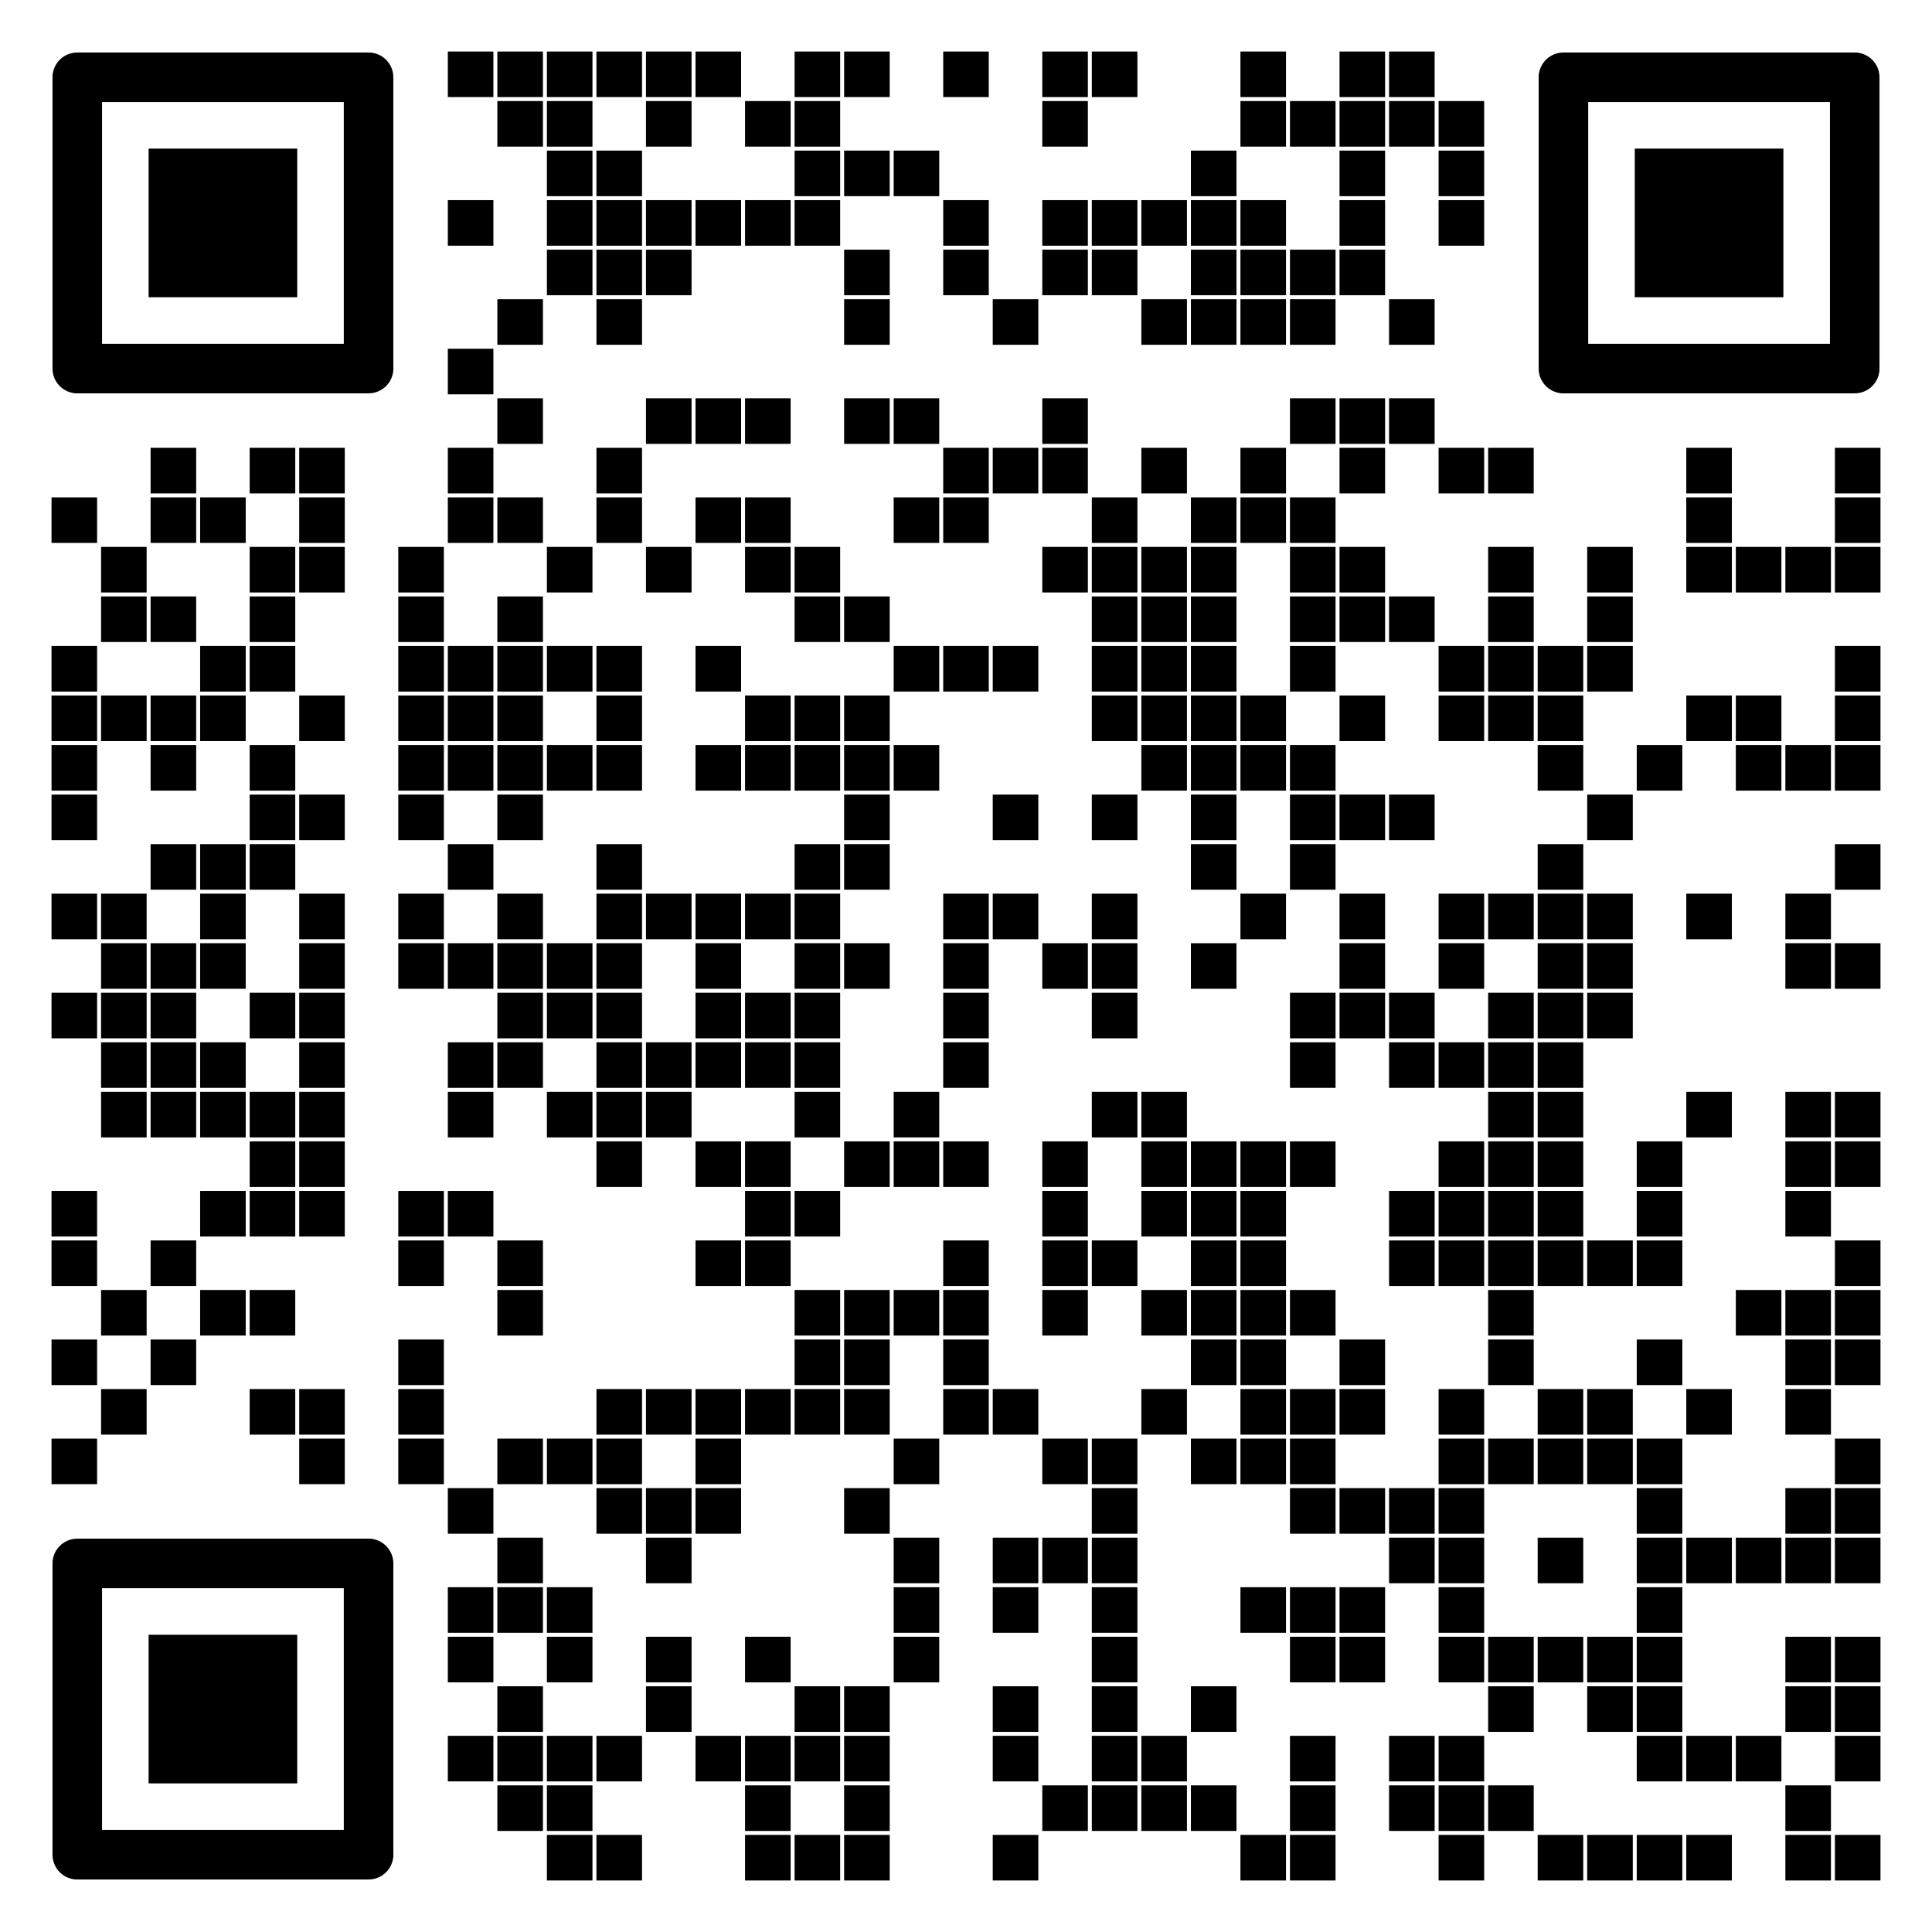 <?xml version="1.0"?>
<!DOCTYPE svg PUBLIC "-//W3C//DTD SVG 1.0//EN" "http://www.w3.org/TR/2001/REC-SVG-20010904/DTD/svg10.dtd">
<svg xmlns='http://www.w3.org/2000/svg' width='975.0' height='975.0'><rect x='0.0' y='0.0' width='975.0' height='975.0' style='fill:rgb(255,255,255)'/><rect x='0.0' y='0.0' width='225.0' height='225.0' style='fill:rgb(255,255,255)'/><line x1='39.0' y1='39.0' x2='185.0' y2='39.0' style='stroke-width:25.0;stroke:rgb(0,0,0);stroke-opacity:1.0;stroke-linecap:round;stroke-linejoin:round;stroke-miterlimit:10.0'/><line x1='186.0' y1='39.0' x2='186.0' y2='185.0' style='stroke-width:25.0;stroke:rgb(0,0,0);stroke-opacity:1.0;stroke-linecap:round;stroke-linejoin:round;stroke-miterlimit:10.0'/><line x1='186.0' y1='186.0' x2='40.0' y2='186.0' style='stroke-width:25.0;stroke:rgb(0,0,0);stroke-opacity:1.0;stroke-linecap:round;stroke-linejoin:round;stroke-miterlimit:10.0'/><line x1='39.0' y1='186.0' x2='39.0' y2='40.0' style='stroke-width:25.0;stroke:rgb(0,0,0);stroke-opacity:1.0;stroke-linecap:round;stroke-linejoin:round;stroke-miterlimit:10.0'/><rect x='75.0' y='75.0' width='75.0' height='75.0' style='fill:rgb(0,0,0)'/><rect x='226.0' y='26.0' width='23.0' height='23.0' style='fill:rgb(0,0,0)'/><rect x='251.0' y='26.0' width='23.0' height='23.0' style='fill:rgb(0,0,0)'/><rect x='276.0' y='26.0' width='23.0' height='23.0' style='fill:rgb(0,0,0)'/><rect x='301.0' y='26.0' width='23.0' height='23.0' style='fill:rgb(0,0,0)'/><rect x='326.0' y='26.0' width='23.0' height='23.0' style='fill:rgb(0,0,0)'/><rect x='351.0' y='26.0' width='23.0' height='23.0' style='fill:rgb(0,0,0)'/><rect x='376.0' y='26.0' width='23.0' height='23.0' style='fill:rgb(255,255,255)'/><rect x='401.0' y='26.0' width='23.0' height='23.0' style='fill:rgb(0,0,0)'/><rect x='426.0' y='26.0' width='23.0' height='23.0' style='fill:rgb(0,0,0)'/><rect x='451.0' y='26.0' width='23.0' height='23.0' style='fill:rgb(255,255,255)'/><rect x='476.0' y='26.0' width='23.0' height='23.0' style='fill:rgb(0,0,0)'/><rect x='501.0' y='26.0' width='23.0' height='23.0' style='fill:rgb(255,255,255)'/><rect x='526.0' y='26.0' width='23.0' height='23.0' style='fill:rgb(0,0,0)'/><rect x='551.0' y='26.0' width='23.0' height='23.0' style='fill:rgb(0,0,0)'/><rect x='576.0' y='26.0' width='23.0' height='23.0' style='fill:rgb(255,255,255)'/><rect x='601.0' y='26.0' width='23.0' height='23.0' style='fill:rgb(255,255,255)'/><rect x='626.0' y='26.0' width='23.0' height='23.0' style='fill:rgb(0,0,0)'/><rect x='651.0' y='26.0' width='23.0' height='23.0' style='fill:rgb(255,255,255)'/><rect x='676.0' y='26.0' width='23.0' height='23.0' style='fill:rgb(0,0,0)'/><rect x='701.0' y='26.0' width='23.0' height='23.0' style='fill:rgb(0,0,0)'/><rect x='726.0' y='26.0' width='23.0' height='23.0' style='fill:rgb(255,255,255)'/><rect x='750.0' y='0.0' width='225.0' height='225.0' style='fill:rgb(255,255,255)'/><line x1='789.0' y1='39.0' x2='935.0' y2='39.0' style='stroke-width:25.0;stroke:rgb(0,0,0);stroke-opacity:1.0;stroke-linecap:round;stroke-linejoin:round;stroke-miterlimit:10.0'/><line x1='936.0' y1='39.0' x2='936.0' y2='185.0' style='stroke-width:25.0;stroke:rgb(0,0,0);stroke-opacity:1.0;stroke-linecap:round;stroke-linejoin:round;stroke-miterlimit:10.0'/><line x1='936.0' y1='186.0' x2='790.0' y2='186.0' style='stroke-width:25.0;stroke:rgb(0,0,0);stroke-opacity:1.0;stroke-linecap:round;stroke-linejoin:round;stroke-miterlimit:10.0'/><line x1='789.0' y1='186.0' x2='789.0' y2='40.0' style='stroke-width:25.0;stroke:rgb(0,0,0);stroke-opacity:1.0;stroke-linecap:round;stroke-linejoin:round;stroke-miterlimit:10.0'/><rect x='825.0' y='75.0' width='75.0' height='75.0' style='fill:rgb(0,0,0)'/><rect x='226.0' y='51.0' width='23.0' height='23.0' style='fill:rgb(255,255,255)'/><rect x='251.0' y='51.0' width='23.0' height='23.0' style='fill:rgb(0,0,0)'/><rect x='276.0' y='51.0' width='23.0' height='23.0' style='fill:rgb(0,0,0)'/><rect x='301.0' y='51.0' width='23.0' height='23.0' style='fill:rgb(255,255,255)'/><rect x='326.0' y='51.0' width='23.0' height='23.0' style='fill:rgb(0,0,0)'/><rect x='351.0' y='51.0' width='23.0' height='23.0' style='fill:rgb(255,255,255)'/><rect x='376.0' y='51.0' width='23.0' height='23.0' style='fill:rgb(0,0,0)'/><rect x='401.0' y='51.0' width='23.0' height='23.0' style='fill:rgb(0,0,0)'/><rect x='426.0' y='51.0' width='23.0' height='23.0' style='fill:rgb(255,255,255)'/><rect x='451.0' y='51.0' width='23.0' height='23.0' style='fill:rgb(255,255,255)'/><rect x='476.0' y='51.0' width='23.0' height='23.0' style='fill:rgb(255,255,255)'/><rect x='501.0' y='51.0' width='23.0' height='23.0' style='fill:rgb(255,255,255)'/><rect x='526.0' y='51.0' width='23.0' height='23.0' style='fill:rgb(0,0,0)'/><rect x='551.0' y='51.0' width='23.0' height='23.0' style='fill:rgb(255,255,255)'/><rect x='576.0' y='51.0' width='23.0' height='23.0' style='fill:rgb(255,255,255)'/><rect x='601.0' y='51.0' width='23.0' height='23.0' style='fill:rgb(255,255,255)'/><rect x='626.0' y='51.0' width='23.0' height='23.0' style='fill:rgb(0,0,0)'/><rect x='651.0' y='51.0' width='23.0' height='23.0' style='fill:rgb(0,0,0)'/><rect x='676.0' y='51.0' width='23.0' height='23.0' style='fill:rgb(0,0,0)'/><rect x='701.0' y='51.0' width='23.0' height='23.0' style='fill:rgb(0,0,0)'/><rect x='726.0' y='51.0' width='23.0' height='23.0' style='fill:rgb(0,0,0)'/><rect x='226.0' y='76.0' width='23.0' height='23.0' style='fill:rgb(255,255,255)'/><rect x='251.0' y='76.0' width='23.0' height='23.0' style='fill:rgb(255,255,255)'/><rect x='276.0' y='76.0' width='23.0' height='23.0' style='fill:rgb(0,0,0)'/><rect x='301.0' y='76.0' width='23.0' height='23.0' style='fill:rgb(0,0,0)'/><rect x='326.0' y='76.0' width='23.0' height='23.0' style='fill:rgb(255,255,255)'/><rect x='351.0' y='76.0' width='23.0' height='23.0' style='fill:rgb(255,255,255)'/><rect x='376.0' y='76.0' width='23.0' height='23.0' style='fill:rgb(255,255,255)'/><rect x='401.0' y='76.0' width='23.0' height='23.0' style='fill:rgb(0,0,0)'/><rect x='426.0' y='76.0' width='23.0' height='23.0' style='fill:rgb(0,0,0)'/><rect x='451.0' y='76.0' width='23.0' height='23.0' style='fill:rgb(0,0,0)'/><rect x='476.0' y='76.0' width='23.0' height='23.0' style='fill:rgb(255,255,255)'/><rect x='501.0' y='76.0' width='23.0' height='23.0' style='fill:rgb(255,255,255)'/><rect x='526.0' y='76.0' width='23.0' height='23.0' style='fill:rgb(255,255,255)'/><rect x='551.0' y='76.0' width='23.0' height='23.0' style='fill:rgb(255,255,255)'/><rect x='576.0' y='76.0' width='23.0' height='23.0' style='fill:rgb(255,255,255)'/><rect x='601.0' y='76.0' width='23.0' height='23.0' style='fill:rgb(0,0,0)'/><rect x='626.0' y='76.0' width='23.0' height='23.0' style='fill:rgb(255,255,255)'/><rect x='651.0' y='76.0' width='23.0' height='23.0' style='fill:rgb(255,255,255)'/><rect x='676.0' y='76.0' width='23.0' height='23.0' style='fill:rgb(0,0,0)'/><rect x='701.0' y='76.0' width='23.0' height='23.0' style='fill:rgb(255,255,255)'/><rect x='726.0' y='76.0' width='23.0' height='23.0' style='fill:rgb(0,0,0)'/><rect x='226.0' y='101.0' width='23.0' height='23.0' style='fill:rgb(0,0,0)'/><rect x='251.0' y='101.0' width='23.0' height='23.0' style='fill:rgb(255,255,255)'/><rect x='276.0' y='101.0' width='23.0' height='23.0' style='fill:rgb(0,0,0)'/><rect x='301.0' y='101.0' width='23.0' height='23.0' style='fill:rgb(0,0,0)'/><rect x='326.0' y='101.0' width='23.0' height='23.0' style='fill:rgb(0,0,0)'/><rect x='351.0' y='101.0' width='23.0' height='23.0' style='fill:rgb(0,0,0)'/><rect x='376.0' y='101.0' width='23.0' height='23.0' style='fill:rgb(0,0,0)'/><rect x='401.0' y='101.0' width='23.0' height='23.0' style='fill:rgb(0,0,0)'/><rect x='426.0' y='101.0' width='23.0' height='23.0' style='fill:rgb(255,255,255)'/><rect x='451.0' y='101.0' width='23.0' height='23.0' style='fill:rgb(255,255,255)'/><rect x='476.0' y='101.0' width='23.0' height='23.0' style='fill:rgb(0,0,0)'/><rect x='501.0' y='101.0' width='23.0' height='23.0' style='fill:rgb(255,255,255)'/><rect x='526.0' y='101.0' width='23.0' height='23.0' style='fill:rgb(0,0,0)'/><rect x='551.0' y='101.0' width='23.0' height='23.0' style='fill:rgb(0,0,0)'/><rect x='576.0' y='101.0' width='23.0' height='23.0' style='fill:rgb(0,0,0)'/><rect x='601.0' y='101.0' width='23.0' height='23.0' style='fill:rgb(0,0,0)'/><rect x='626.0' y='101.0' width='23.0' height='23.0' style='fill:rgb(0,0,0)'/><rect x='651.0' y='101.0' width='23.0' height='23.0' style='fill:rgb(255,255,255)'/><rect x='676.0' y='101.0' width='23.0' height='23.0' style='fill:rgb(0,0,0)'/><rect x='701.0' y='101.0' width='23.0' height='23.0' style='fill:rgb(255,255,255)'/><rect x='726.0' y='101.0' width='23.0' height='23.0' style='fill:rgb(0,0,0)'/><rect x='226.0' y='126.0' width='23.0' height='23.0' style='fill:rgb(255,255,255)'/><rect x='251.0' y='126.0' width='23.0' height='23.0' style='fill:rgb(255,255,255)'/><rect x='276.0' y='126.0' width='23.0' height='23.0' style='fill:rgb(0,0,0)'/><rect x='301.0' y='126.0' width='23.0' height='23.0' style='fill:rgb(0,0,0)'/><rect x='326.0' y='126.0' width='23.0' height='23.0' style='fill:rgb(0,0,0)'/><rect x='351.0' y='126.0' width='23.0' height='23.0' style='fill:rgb(255,255,255)'/><rect x='376.0' y='126.0' width='23.0' height='23.0' style='fill:rgb(255,255,255)'/><rect x='401.0' y='126.0' width='23.0' height='23.0' style='fill:rgb(255,255,255)'/><rect x='426.0' y='126.0' width='23.0' height='23.0' style='fill:rgb(0,0,0)'/><rect x='451.0' y='126.0' width='23.0' height='23.0' style='fill:rgb(255,255,255)'/><rect x='476.0' y='126.0' width='23.0' height='23.0' style='fill:rgb(0,0,0)'/><rect x='501.0' y='126.0' width='23.0' height='23.0' style='fill:rgb(255,255,255)'/><rect x='526.0' y='126.0' width='23.0' height='23.0' style='fill:rgb(0,0,0)'/><rect x='551.0' y='126.0' width='23.0' height='23.0' style='fill:rgb(0,0,0)'/><rect x='576.0' y='126.0' width='23.0' height='23.0' style='fill:rgb(255,255,255)'/><rect x='601.0' y='126.0' width='23.0' height='23.0' style='fill:rgb(0,0,0)'/><rect x='626.0' y='126.0' width='23.0' height='23.0' style='fill:rgb(0,0,0)'/><rect x='651.0' y='126.0' width='23.0' height='23.0' style='fill:rgb(0,0,0)'/><rect x='676.0' y='126.0' width='23.0' height='23.0' style='fill:rgb(0,0,0)'/><rect x='701.0' y='126.0' width='23.0' height='23.0' style='fill:rgb(255,255,255)'/><rect x='726.0' y='126.0' width='23.0' height='23.0' style='fill:rgb(255,255,255)'/><rect x='226.0' y='151.0' width='23.0' height='23.0' style='fill:rgb(255,255,255)'/><rect x='251.0' y='151.0' width='23.0' height='23.0' style='fill:rgb(0,0,0)'/><rect x='276.0' y='151.0' width='23.0' height='23.0' style='fill:rgb(255,255,255)'/><rect x='301.0' y='151.0' width='23.0' height='23.0' style='fill:rgb(0,0,0)'/><rect x='326.0' y='151.0' width='23.0' height='23.0' style='fill:rgb(255,255,255)'/><rect x='351.0' y='151.0' width='23.0' height='23.0' style='fill:rgb(255,255,255)'/><rect x='376.0' y='151.0' width='23.0' height='23.0' style='fill:rgb(255,255,255)'/><rect x='401.0' y='151.0' width='23.0' height='23.0' style='fill:rgb(255,255,255)'/><rect x='426.0' y='151.0' width='23.0' height='23.0' style='fill:rgb(0,0,0)'/><rect x='451.0' y='151.0' width='23.0' height='23.0' style='fill:rgb(255,255,255)'/><rect x='476.0' y='151.0' width='23.0' height='23.0' style='fill:rgb(255,255,255)'/><rect x='501.0' y='151.0' width='23.0' height='23.0' style='fill:rgb(0,0,0)'/><rect x='526.0' y='151.0' width='23.0' height='23.0' style='fill:rgb(255,255,255)'/><rect x='551.0' y='151.0' width='23.0' height='23.0' style='fill:rgb(255,255,255)'/><rect x='576.0' y='151.0' width='23.0' height='23.0' style='fill:rgb(0,0,0)'/><rect x='601.0' y='151.0' width='23.0' height='23.0' style='fill:rgb(0,0,0)'/><rect x='626.0' y='151.0' width='23.0' height='23.0' style='fill:rgb(0,0,0)'/><rect x='651.0' y='151.0' width='23.0' height='23.0' style='fill:rgb(0,0,0)'/><rect x='676.0' y='151.0' width='23.0' height='23.0' style='fill:rgb(255,255,255)'/><rect x='701.0' y='151.0' width='23.0' height='23.0' style='fill:rgb(0,0,0)'/><rect x='726.0' y='151.0' width='23.0' height='23.0' style='fill:rgb(255,255,255)'/><rect x='226.0' y='176.0' width='23.0' height='23.0' style='fill:rgb(0,0,0)'/><rect x='226.0' y='201.0' width='23.0' height='23.0' style='fill:rgb(255,255,255)'/><rect x='251.0' y='201.0' width='23.0' height='23.0' style='fill:rgb(0,0,0)'/><rect x='276.0' y='201.0' width='23.0' height='23.0' style='fill:rgb(255,255,255)'/><rect x='301.0' y='201.0' width='23.0' height='23.0' style='fill:rgb(255,255,255)'/><rect x='326.0' y='201.0' width='23.0' height='23.0' style='fill:rgb(0,0,0)'/><rect x='351.0' y='201.0' width='23.0' height='23.0' style='fill:rgb(0,0,0)'/><rect x='376.0' y='201.0' width='23.0' height='23.0' style='fill:rgb(0,0,0)'/><rect x='401.0' y='201.0' width='23.0' height='23.0' style='fill:rgb(255,255,255)'/><rect x='426.0' y='201.0' width='23.0' height='23.0' style='fill:rgb(0,0,0)'/><rect x='451.0' y='201.0' width='23.0' height='23.0' style='fill:rgb(0,0,0)'/><rect x='476.0' y='201.0' width='23.0' height='23.0' style='fill:rgb(255,255,255)'/><rect x='501.0' y='201.0' width='23.0' height='23.0' style='fill:rgb(255,255,255)'/><rect x='526.0' y='201.0' width='23.0' height='23.0' style='fill:rgb(0,0,0)'/><rect x='551.0' y='201.0' width='23.0' height='23.0' style='fill:rgb(255,255,255)'/><rect x='576.0' y='201.0' width='23.0' height='23.0' style='fill:rgb(255,255,255)'/><rect x='601.0' y='201.0' width='23.0' height='23.0' style='fill:rgb(255,255,255)'/><rect x='626.0' y='201.0' width='23.0' height='23.0' style='fill:rgb(255,255,255)'/><rect x='651.0' y='201.0' width='23.0' height='23.0' style='fill:rgb(0,0,0)'/><rect x='676.0' y='201.0' width='23.0' height='23.0' style='fill:rgb(0,0,0)'/><rect x='701.0' y='201.0' width='23.0' height='23.0' style='fill:rgb(0,0,0)'/><rect x='726.0' y='201.0' width='23.0' height='23.0' style='fill:rgb(255,255,255)'/><rect x='26.0' y='226.0' width='23.0' height='23.0' style='fill:rgb(255,255,255)'/><rect x='51.0' y='226.0' width='23.0' height='23.0' style='fill:rgb(255,255,255)'/><rect x='76.0' y='226.0' width='23.0' height='23.0' style='fill:rgb(0,0,0)'/><rect x='101.0' y='226.0' width='23.0' height='23.0' style='fill:rgb(255,255,255)'/><rect x='126.0' y='226.0' width='23.0' height='23.0' style='fill:rgb(0,0,0)'/><rect x='151.0' y='226.0' width='23.0' height='23.0' style='fill:rgb(0,0,0)'/><rect x='201.0' y='226.0' width='23.0' height='23.0' style='fill:rgb(255,255,255)'/><rect x='226.0' y='226.0' width='23.0' height='23.0' style='fill:rgb(0,0,0)'/><rect x='251.0' y='226.0' width='23.0' height='23.0' style='fill:rgb(255,255,255)'/><rect x='276.0' y='226.0' width='23.0' height='23.0' style='fill:rgb(255,255,255)'/><rect x='301.0' y='226.0' width='23.0' height='23.0' style='fill:rgb(0,0,0)'/><rect x='326.0' y='226.0' width='23.0' height='23.0' style='fill:rgb(255,255,255)'/><rect x='351.0' y='226.0' width='23.0' height='23.0' style='fill:rgb(255,255,255)'/><rect x='376.0' y='226.0' width='23.0' height='23.0' style='fill:rgb(255,255,255)'/><rect x='401.0' y='226.0' width='23.0' height='23.0' style='fill:rgb(255,255,255)'/><rect x='426.0' y='226.0' width='23.0' height='23.0' style='fill:rgb(255,255,255)'/><rect x='451.0' y='226.0' width='23.0' height='23.0' style='fill:rgb(255,255,255)'/><rect x='476.0' y='226.0' width='23.0' height='23.0' style='fill:rgb(0,0,0)'/><rect x='501.0' y='226.0' width='23.0' height='23.0' style='fill:rgb(0,0,0)'/><rect x='526.0' y='226.0' width='23.0' height='23.0' style='fill:rgb(0,0,0)'/><rect x='551.0' y='226.0' width='23.0' height='23.0' style='fill:rgb(255,255,255)'/><rect x='576.0' y='226.0' width='23.0' height='23.0' style='fill:rgb(0,0,0)'/><rect x='601.0' y='226.0' width='23.0' height='23.0' style='fill:rgb(255,255,255)'/><rect x='626.0' y='226.0' width='23.0' height='23.0' style='fill:rgb(0,0,0)'/><rect x='651.0' y='226.0' width='23.0' height='23.0' style='fill:rgb(255,255,255)'/><rect x='676.0' y='226.0' width='23.0' height='23.0' style='fill:rgb(0,0,0)'/><rect x='701.0' y='226.0' width='23.0' height='23.0' style='fill:rgb(255,255,255)'/><rect x='726.0' y='226.0' width='23.0' height='23.0' style='fill:rgb(0,0,0)'/><rect x='751.0' y='226.0' width='23.0' height='23.0' style='fill:rgb(0,0,0)'/><rect x='776.0' y='226.0' width='23.0' height='23.0' style='fill:rgb(255,255,255)'/><rect x='801.0' y='226.0' width='23.0' height='23.0' style='fill:rgb(255,255,255)'/><rect x='826.0' y='226.0' width='23.0' height='23.0' style='fill:rgb(255,255,255)'/><rect x='851.0' y='226.0' width='23.0' height='23.0' style='fill:rgb(0,0,0)'/><rect x='876.0' y='226.0' width='23.0' height='23.0' style='fill:rgb(255,255,255)'/><rect x='901.0' y='226.0' width='23.0' height='23.0' style='fill:rgb(255,255,255)'/><rect x='926.0' y='226.0' width='23.0' height='23.0' style='fill:rgb(0,0,0)'/><rect x='26.0' y='251.0' width='23.0' height='23.0' style='fill:rgb(0,0,0)'/><rect x='51.0' y='251.0' width='23.0' height='23.0' style='fill:rgb(255,255,255)'/><rect x='76.0' y='251.0' width='23.0' height='23.0' style='fill:rgb(0,0,0)'/><rect x='101.0' y='251.0' width='23.0' height='23.0' style='fill:rgb(0,0,0)'/><rect x='126.0' y='251.0' width='23.0' height='23.0' style='fill:rgb(255,255,255)'/><rect x='151.0' y='251.0' width='23.0' height='23.0' style='fill:rgb(0,0,0)'/><rect x='201.0' y='251.0' width='23.0' height='23.0' style='fill:rgb(255,255,255)'/><rect x='226.0' y='251.0' width='23.0' height='23.0' style='fill:rgb(0,0,0)'/><rect x='251.0' y='251.0' width='23.0' height='23.0' style='fill:rgb(0,0,0)'/><rect x='276.0' y='251.0' width='23.0' height='23.0' style='fill:rgb(255,255,255)'/><rect x='301.0' y='251.0' width='23.0' height='23.0' style='fill:rgb(0,0,0)'/><rect x='326.0' y='251.0' width='23.0' height='23.0' style='fill:rgb(255,255,255)'/><rect x='351.0' y='251.0' width='23.0' height='23.0' style='fill:rgb(0,0,0)'/><rect x='376.0' y='251.0' width='23.0' height='23.0' style='fill:rgb(0,0,0)'/><rect x='401.0' y='251.0' width='23.0' height='23.0' style='fill:rgb(255,255,255)'/><rect x='426.0' y='251.0' width='23.0' height='23.0' style='fill:rgb(255,255,255)'/><rect x='451.0' y='251.0' width='23.0' height='23.0' style='fill:rgb(0,0,0)'/><rect x='476.0' y='251.0' width='23.0' height='23.0' style='fill:rgb(0,0,0)'/><rect x='501.0' y='251.0' width='23.0' height='23.0' style='fill:rgb(255,255,255)'/><rect x='526.0' y='251.0' width='23.0' height='23.0' style='fill:rgb(255,255,255)'/><rect x='551.0' y='251.0' width='23.0' height='23.0' style='fill:rgb(0,0,0)'/><rect x='576.0' y='251.0' width='23.0' height='23.0' style='fill:rgb(255,255,255)'/><rect x='601.0' y='251.0' width='23.0' height='23.0' style='fill:rgb(0,0,0)'/><rect x='626.0' y='251.0' width='23.0' height='23.0' style='fill:rgb(0,0,0)'/><rect x='651.0' y='251.0' width='23.0' height='23.0' style='fill:rgb(0,0,0)'/><rect x='676.0' y='251.0' width='23.0' height='23.0' style='fill:rgb(255,255,255)'/><rect x='701.0' y='251.0' width='23.0' height='23.0' style='fill:rgb(255,255,255)'/><rect x='726.0' y='251.0' width='23.0' height='23.0' style='fill:rgb(255,255,255)'/><rect x='751.0' y='251.0' width='23.0' height='23.0' style='fill:rgb(255,255,255)'/><rect x='776.0' y='251.0' width='23.0' height='23.0' style='fill:rgb(255,255,255)'/><rect x='801.0' y='251.0' width='23.0' height='23.0' style='fill:rgb(255,255,255)'/><rect x='826.0' y='251.0' width='23.0' height='23.0' style='fill:rgb(255,255,255)'/><rect x='851.0' y='251.0' width='23.0' height='23.0' style='fill:rgb(0,0,0)'/><rect x='876.0' y='251.0' width='23.0' height='23.0' style='fill:rgb(255,255,255)'/><rect x='901.0' y='251.0' width='23.0' height='23.0' style='fill:rgb(255,255,255)'/><rect x='926.0' y='251.0' width='23.0' height='23.0' style='fill:rgb(0,0,0)'/><rect x='26.0' y='276.0' width='23.0' height='23.0' style='fill:rgb(255,255,255)'/><rect x='51.0' y='276.0' width='23.0' height='23.0' style='fill:rgb(0,0,0)'/><rect x='76.0' y='276.0' width='23.0' height='23.0' style='fill:rgb(255,255,255)'/><rect x='101.0' y='276.0' width='23.0' height='23.0' style='fill:rgb(255,255,255)'/><rect x='126.0' y='276.0' width='23.0' height='23.0' style='fill:rgb(0,0,0)'/><rect x='151.0' y='276.0' width='23.0' height='23.0' style='fill:rgb(0,0,0)'/><rect x='201.0' y='276.0' width='23.0' height='23.0' style='fill:rgb(0,0,0)'/><rect x='226.0' y='276.0' width='23.0' height='23.0' style='fill:rgb(255,255,255)'/><rect x='251.0' y='276.0' width='23.0' height='23.0' style='fill:rgb(255,255,255)'/><rect x='276.0' y='276.0' width='23.0' height='23.0' style='fill:rgb(0,0,0)'/><rect x='301.0' y='276.0' width='23.0' height='23.0' style='fill:rgb(255,255,255)'/><rect x='326.0' y='276.0' width='23.0' height='23.0' style='fill:rgb(0,0,0)'/><rect x='351.0' y='276.0' width='23.0' height='23.0' style='fill:rgb(255,255,255)'/><rect x='376.0' y='276.0' width='23.0' height='23.0' style='fill:rgb(0,0,0)'/><rect x='401.0' y='276.0' width='23.0' height='23.0' style='fill:rgb(0,0,0)'/><rect x='426.0' y='276.0' width='23.0' height='23.0' style='fill:rgb(255,255,255)'/><rect x='451.0' y='276.0' width='23.0' height='23.0' style='fill:rgb(255,255,255)'/><rect x='476.0' y='276.0' width='23.0' height='23.0' style='fill:rgb(255,255,255)'/><rect x='501.0' y='276.0' width='23.0' height='23.0' style='fill:rgb(255,255,255)'/><rect x='526.0' y='276.0' width='23.0' height='23.0' style='fill:rgb(0,0,0)'/><rect x='551.0' y='276.0' width='23.0' height='23.0' style='fill:rgb(0,0,0)'/><rect x='576.0' y='276.0' width='23.0' height='23.0' style='fill:rgb(0,0,0)'/><rect x='601.0' y='276.0' width='23.0' height='23.0' style='fill:rgb(0,0,0)'/><rect x='626.0' y='276.0' width='23.0' height='23.0' style='fill:rgb(255,255,255)'/><rect x='651.0' y='276.0' width='23.0' height='23.0' style='fill:rgb(0,0,0)'/><rect x='676.0' y='276.0' width='23.0' height='23.0' style='fill:rgb(0,0,0)'/><rect x='701.0' y='276.0' width='23.0' height='23.0' style='fill:rgb(255,255,255)'/><rect x='726.0' y='276.0' width='23.0' height='23.0' style='fill:rgb(255,255,255)'/><rect x='751.0' y='276.0' width='23.0' height='23.0' style='fill:rgb(0,0,0)'/><rect x='776.0' y='276.0' width='23.0' height='23.0' style='fill:rgb(255,255,255)'/><rect x='801.0' y='276.0' width='23.0' height='23.0' style='fill:rgb(0,0,0)'/><rect x='826.0' y='276.0' width='23.0' height='23.0' style='fill:rgb(255,255,255)'/><rect x='851.0' y='276.0' width='23.0' height='23.0' style='fill:rgb(0,0,0)'/><rect x='876.0' y='276.0' width='23.0' height='23.0' style='fill:rgb(0,0,0)'/><rect x='901.0' y='276.0' width='23.0' height='23.0' style='fill:rgb(0,0,0)'/><rect x='926.0' y='276.0' width='23.0' height='23.0' style='fill:rgb(0,0,0)'/><rect x='26.0' y='301.0' width='23.0' height='23.0' style='fill:rgb(255,255,255)'/><rect x='51.0' y='301.0' width='23.0' height='23.0' style='fill:rgb(0,0,0)'/><rect x='76.0' y='301.0' width='23.0' height='23.0' style='fill:rgb(0,0,0)'/><rect x='101.0' y='301.0' width='23.0' height='23.0' style='fill:rgb(255,255,255)'/><rect x='126.0' y='301.0' width='23.0' height='23.0' style='fill:rgb(0,0,0)'/><rect x='151.0' y='301.0' width='23.0' height='23.0' style='fill:rgb(255,255,255)'/><rect x='201.0' y='301.0' width='23.0' height='23.0' style='fill:rgb(0,0,0)'/><rect x='226.0' y='301.0' width='23.0' height='23.0' style='fill:rgb(255,255,255)'/><rect x='251.0' y='301.0' width='23.0' height='23.0' style='fill:rgb(0,0,0)'/><rect x='276.0' y='301.0' width='23.0' height='23.0' style='fill:rgb(255,255,255)'/><rect x='301.0' y='301.0' width='23.0' height='23.0' style='fill:rgb(255,255,255)'/><rect x='326.0' y='301.0' width='23.0' height='23.0' style='fill:rgb(255,255,255)'/><rect x='351.0' y='301.0' width='23.0' height='23.0' style='fill:rgb(255,255,255)'/><rect x='376.0' y='301.0' width='23.0' height='23.0' style='fill:rgb(255,255,255)'/><rect x='401.0' y='301.0' width='23.0' height='23.0' style='fill:rgb(0,0,0)'/><rect x='426.0' y='301.0' width='23.0' height='23.0' style='fill:rgb(0,0,0)'/><rect x='451.0' y='301.0' width='23.0' height='23.0' style='fill:rgb(255,255,255)'/><rect x='476.0' y='301.0' width='23.0' height='23.0' style='fill:rgb(255,255,255)'/><rect x='501.0' y='301.0' width='23.0' height='23.0' style='fill:rgb(255,255,255)'/><rect x='526.0' y='301.0' width='23.0' height='23.0' style='fill:rgb(255,255,255)'/><rect x='551.0' y='301.0' width='23.0' height='23.0' style='fill:rgb(0,0,0)'/><rect x='576.0' y='301.0' width='23.0' height='23.0' style='fill:rgb(0,0,0)'/><rect x='601.0' y='301.0' width='23.0' height='23.0' style='fill:rgb(0,0,0)'/><rect x='626.0' y='301.0' width='23.0' height='23.0' style='fill:rgb(255,255,255)'/><rect x='651.0' y='301.0' width='23.0' height='23.0' style='fill:rgb(0,0,0)'/><rect x='676.0' y='301.0' width='23.0' height='23.0' style='fill:rgb(0,0,0)'/><rect x='701.0' y='301.0' width='23.0' height='23.0' style='fill:rgb(0,0,0)'/><rect x='726.0' y='301.0' width='23.0' height='23.0' style='fill:rgb(255,255,255)'/><rect x='751.0' y='301.0' width='23.0' height='23.0' style='fill:rgb(0,0,0)'/><rect x='776.0' y='301.0' width='23.0' height='23.0' style='fill:rgb(255,255,255)'/><rect x='801.0' y='301.0' width='23.0' height='23.0' style='fill:rgb(0,0,0)'/><rect x='826.0' y='301.0' width='23.0' height='23.0' style='fill:rgb(255,255,255)'/><rect x='851.0' y='301.0' width='23.0' height='23.0' style='fill:rgb(255,255,255)'/><rect x='876.0' y='301.0' width='23.0' height='23.0' style='fill:rgb(255,255,255)'/><rect x='901.0' y='301.0' width='23.0' height='23.0' style='fill:rgb(255,255,255)'/><rect x='926.0' y='301.0' width='23.0' height='23.0' style='fill:rgb(255,255,255)'/><rect x='26.0' y='326.0' width='23.0' height='23.0' style='fill:rgb(0,0,0)'/><rect x='51.0' y='326.0' width='23.0' height='23.0' style='fill:rgb(255,255,255)'/><rect x='76.0' y='326.0' width='23.0' height='23.0' style='fill:rgb(255,255,255)'/><rect x='101.0' y='326.0' width='23.0' height='23.0' style='fill:rgb(0,0,0)'/><rect x='126.0' y='326.0' width='23.0' height='23.0' style='fill:rgb(0,0,0)'/><rect x='151.0' y='326.0' width='23.0' height='23.0' style='fill:rgb(255,255,255)'/><rect x='201.0' y='326.0' width='23.0' height='23.0' style='fill:rgb(0,0,0)'/><rect x='226.0' y='326.0' width='23.0' height='23.0' style='fill:rgb(0,0,0)'/><rect x='251.0' y='326.0' width='23.0' height='23.0' style='fill:rgb(0,0,0)'/><rect x='276.0' y='326.0' width='23.0' height='23.0' style='fill:rgb(0,0,0)'/><rect x='301.0' y='326.0' width='23.0' height='23.0' style='fill:rgb(0,0,0)'/><rect x='326.0' y='326.0' width='23.0' height='23.0' style='fill:rgb(255,255,255)'/><rect x='351.0' y='326.0' width='23.0' height='23.0' style='fill:rgb(0,0,0)'/><rect x='376.0' y='326.0' width='23.0' height='23.0' style='fill:rgb(255,255,255)'/><rect x='401.0' y='326.0' width='23.0' height='23.0' style='fill:rgb(255,255,255)'/><rect x='426.0' y='326.0' width='23.0' height='23.0' style='fill:rgb(255,255,255)'/><rect x='451.0' y='326.0' width='23.0' height='23.0' style='fill:rgb(0,0,0)'/><rect x='476.0' y='326.0' width='23.0' height='23.0' style='fill:rgb(0,0,0)'/><rect x='501.0' y='326.0' width='23.0' height='23.0' style='fill:rgb(0,0,0)'/><rect x='526.0' y='326.0' width='23.0' height='23.0' style='fill:rgb(255,255,255)'/><rect x='551.0' y='326.0' width='23.0' height='23.0' style='fill:rgb(0,0,0)'/><rect x='576.0' y='326.0' width='23.0' height='23.0' style='fill:rgb(0,0,0)'/><rect x='601.0' y='326.0' width='23.0' height='23.0' style='fill:rgb(0,0,0)'/><rect x='626.0' y='326.0' width='23.0' height='23.0' style='fill:rgb(255,255,255)'/><rect x='651.0' y='326.0' width='23.0' height='23.0' style='fill:rgb(0,0,0)'/><rect x='676.0' y='326.0' width='23.0' height='23.0' style='fill:rgb(255,255,255)'/><rect x='701.0' y='326.0' width='23.0' height='23.0' style='fill:rgb(255,255,255)'/><rect x='726.0' y='326.0' width='23.0' height='23.0' style='fill:rgb(0,0,0)'/><rect x='751.0' y='326.0' width='23.0' height='23.0' style='fill:rgb(0,0,0)'/><rect x='776.0' y='326.0' width='23.0' height='23.0' style='fill:rgb(0,0,0)'/><rect x='801.0' y='326.0' width='23.0' height='23.0' style='fill:rgb(0,0,0)'/><rect x='826.0' y='326.0' width='23.0' height='23.0' style='fill:rgb(255,255,255)'/><rect x='851.0' y='326.0' width='23.0' height='23.0' style='fill:rgb(255,255,255)'/><rect x='876.0' y='326.0' width='23.0' height='23.0' style='fill:rgb(255,255,255)'/><rect x='901.0' y='326.0' width='23.0' height='23.0' style='fill:rgb(255,255,255)'/><rect x='926.0' y='326.0' width='23.0' height='23.0' style='fill:rgb(0,0,0)'/><rect x='26.0' y='351.0' width='23.0' height='23.0' style='fill:rgb(0,0,0)'/><rect x='51.0' y='351.0' width='23.0' height='23.0' style='fill:rgb(0,0,0)'/><rect x='76.0' y='351.0' width='23.0' height='23.0' style='fill:rgb(0,0,0)'/><rect x='101.0' y='351.0' width='23.0' height='23.0' style='fill:rgb(0,0,0)'/><rect x='126.0' y='351.0' width='23.0' height='23.0' style='fill:rgb(255,255,255)'/><rect x='151.0' y='351.0' width='23.0' height='23.0' style='fill:rgb(0,0,0)'/><rect x='201.0' y='351.0' width='23.0' height='23.0' style='fill:rgb(0,0,0)'/><rect x='226.0' y='351.0' width='23.0' height='23.0' style='fill:rgb(0,0,0)'/><rect x='251.0' y='351.0' width='23.0' height='23.0' style='fill:rgb(0,0,0)'/><rect x='276.0' y='351.0' width='23.0' height='23.0' style='fill:rgb(255,255,255)'/><rect x='301.0' y='351.0' width='23.0' height='23.0' style='fill:rgb(0,0,0)'/><rect x='326.0' y='351.0' width='23.0' height='23.0' style='fill:rgb(255,255,255)'/><rect x='351.0' y='351.0' width='23.0' height='23.0' style='fill:rgb(255,255,255)'/><rect x='376.0' y='351.0' width='23.0' height='23.0' style='fill:rgb(0,0,0)'/><rect x='401.0' y='351.0' width='23.0' height='23.0' style='fill:rgb(0,0,0)'/><rect x='426.0' y='351.0' width='23.0' height='23.0' style='fill:rgb(0,0,0)'/><rect x='451.0' y='351.0' width='23.0' height='23.0' style='fill:rgb(255,255,255)'/><rect x='476.0' y='351.0' width='23.0' height='23.0' style='fill:rgb(255,255,255)'/><rect x='501.0' y='351.0' width='23.0' height='23.0' style='fill:rgb(255,255,255)'/><rect x='526.0' y='351.0' width='23.0' height='23.0' style='fill:rgb(255,255,255)'/><rect x='551.0' y='351.0' width='23.0' height='23.0' style='fill:rgb(0,0,0)'/><rect x='576.0' y='351.0' width='23.0' height='23.0' style='fill:rgb(0,0,0)'/><rect x='601.0' y='351.0' width='23.0' height='23.0' style='fill:rgb(0,0,0)'/><rect x='626.0' y='351.0' width='23.0' height='23.0' style='fill:rgb(0,0,0)'/><rect x='651.0' y='351.0' width='23.0' height='23.0' style='fill:rgb(255,255,255)'/><rect x='676.0' y='351.0' width='23.0' height='23.0' style='fill:rgb(0,0,0)'/><rect x='701.0' y='351.0' width='23.0' height='23.0' style='fill:rgb(255,255,255)'/><rect x='726.0' y='351.0' width='23.0' height='23.0' style='fill:rgb(0,0,0)'/><rect x='751.0' y='351.0' width='23.0' height='23.0' style='fill:rgb(0,0,0)'/><rect x='776.0' y='351.0' width='23.0' height='23.0' style='fill:rgb(0,0,0)'/><rect x='801.0' y='351.0' width='23.0' height='23.0' style='fill:rgb(255,255,255)'/><rect x='826.0' y='351.0' width='23.0' height='23.0' style='fill:rgb(255,255,255)'/><rect x='851.0' y='351.0' width='23.0' height='23.0' style='fill:rgb(0,0,0)'/><rect x='876.0' y='351.0' width='23.0' height='23.0' style='fill:rgb(0,0,0)'/><rect x='901.0' y='351.0' width='23.0' height='23.0' style='fill:rgb(255,255,255)'/><rect x='926.0' y='351.0' width='23.0' height='23.0' style='fill:rgb(0,0,0)'/><rect x='26.0' y='376.0' width='23.0' height='23.0' style='fill:rgb(0,0,0)'/><rect x='51.0' y='376.0' width='23.0' height='23.0' style='fill:rgb(255,255,255)'/><rect x='76.0' y='376.0' width='23.0' height='23.0' style='fill:rgb(0,0,0)'/><rect x='101.0' y='376.0' width='23.0' height='23.0' style='fill:rgb(255,255,255)'/><rect x='126.0' y='376.0' width='23.0' height='23.0' style='fill:rgb(0,0,0)'/><rect x='151.0' y='376.0' width='23.0' height='23.0' style='fill:rgb(255,255,255)'/><rect x='201.0' y='376.0' width='23.0' height='23.0' style='fill:rgb(0,0,0)'/><rect x='226.0' y='376.0' width='23.0' height='23.0' style='fill:rgb(0,0,0)'/><rect x='251.0' y='376.0' width='23.0' height='23.0' style='fill:rgb(0,0,0)'/><rect x='276.0' y='376.0' width='23.0' height='23.0' style='fill:rgb(0,0,0)'/><rect x='301.0' y='376.0' width='23.0' height='23.0' style='fill:rgb(0,0,0)'/><rect x='326.0' y='376.0' width='23.0' height='23.0' style='fill:rgb(255,255,255)'/><rect x='351.0' y='376.0' width='23.0' height='23.0' style='fill:rgb(0,0,0)'/><rect x='376.0' y='376.0' width='23.0' height='23.0' style='fill:rgb(0,0,0)'/><rect x='401.0' y='376.0' width='23.0' height='23.0' style='fill:rgb(0,0,0)'/><rect x='426.0' y='376.0' width='23.0' height='23.0' style='fill:rgb(0,0,0)'/><rect x='451.0' y='376.0' width='23.0' height='23.0' style='fill:rgb(0,0,0)'/><rect x='476.0' y='376.0' width='23.0' height='23.0' style='fill:rgb(255,255,255)'/><rect x='501.0' y='376.0' width='23.0' height='23.0' style='fill:rgb(255,255,255)'/><rect x='526.0' y='376.0' width='23.0' height='23.0' style='fill:rgb(255,255,255)'/><rect x='551.0' y='376.0' width='23.0' height='23.0' style='fill:rgb(255,255,255)'/><rect x='576.0' y='376.0' width='23.0' height='23.0' style='fill:rgb(0,0,0)'/><rect x='601.0' y='376.0' width='23.0' height='23.0' style='fill:rgb(0,0,0)'/><rect x='626.0' y='376.0' width='23.0' height='23.0' style='fill:rgb(0,0,0)'/><rect x='651.0' y='376.0' width='23.0' height='23.0' style='fill:rgb(0,0,0)'/><rect x='676.0' y='376.0' width='23.0' height='23.0' style='fill:rgb(255,255,255)'/><rect x='701.0' y='376.0' width='23.0' height='23.0' style='fill:rgb(255,255,255)'/><rect x='726.0' y='376.0' width='23.0' height='23.0' style='fill:rgb(255,255,255)'/><rect x='751.0' y='376.0' width='23.0' height='23.0' style='fill:rgb(255,255,255)'/><rect x='776.0' y='376.0' width='23.0' height='23.0' style='fill:rgb(0,0,0)'/><rect x='801.0' y='376.0' width='23.0' height='23.0' style='fill:rgb(255,255,255)'/><rect x='826.0' y='376.0' width='23.0' height='23.0' style='fill:rgb(0,0,0)'/><rect x='851.0' y='376.0' width='23.0' height='23.0' style='fill:rgb(255,255,255)'/><rect x='876.0' y='376.0' width='23.0' height='23.0' style='fill:rgb(0,0,0)'/><rect x='901.0' y='376.0' width='23.0' height='23.0' style='fill:rgb(0,0,0)'/><rect x='926.0' y='376.0' width='23.0' height='23.0' style='fill:rgb(0,0,0)'/><rect x='26.0' y='401.0' width='23.0' height='23.0' style='fill:rgb(0,0,0)'/><rect x='51.0' y='401.0' width='23.0' height='23.0' style='fill:rgb(255,255,255)'/><rect x='76.0' y='401.0' width='23.0' height='23.0' style='fill:rgb(255,255,255)'/><rect x='101.0' y='401.0' width='23.0' height='23.0' style='fill:rgb(255,255,255)'/><rect x='126.0' y='401.0' width='23.0' height='23.0' style='fill:rgb(0,0,0)'/><rect x='151.0' y='401.0' width='23.0' height='23.0' style='fill:rgb(0,0,0)'/><rect x='201.0' y='401.0' width='23.0' height='23.0' style='fill:rgb(0,0,0)'/><rect x='226.0' y='401.0' width='23.0' height='23.0' style='fill:rgb(255,255,255)'/><rect x='251.0' y='401.0' width='23.0' height='23.0' style='fill:rgb(0,0,0)'/><rect x='276.0' y='401.0' width='23.0' height='23.0' style='fill:rgb(255,255,255)'/><rect x='301.0' y='401.0' width='23.0' height='23.0' style='fill:rgb(255,255,255)'/><rect x='326.0' y='401.0' width='23.0' height='23.0' style='fill:rgb(255,255,255)'/><rect x='351.0' y='401.0' width='23.0' height='23.0' style='fill:rgb(255,255,255)'/><rect x='376.0' y='401.0' width='23.0' height='23.0' style='fill:rgb(255,255,255)'/><rect x='401.0' y='401.0' width='23.0' height='23.0' style='fill:rgb(255,255,255)'/><rect x='426.0' y='401.0' width='23.0' height='23.0' style='fill:rgb(0,0,0)'/><rect x='451.0' y='401.0' width='23.0' height='23.0' style='fill:rgb(255,255,255)'/><rect x='476.0' y='401.0' width='23.0' height='23.0' style='fill:rgb(255,255,255)'/><rect x='501.0' y='401.0' width='23.0' height='23.0' style='fill:rgb(0,0,0)'/><rect x='526.0' y='401.0' width='23.0' height='23.0' style='fill:rgb(255,255,255)'/><rect x='551.0' y='401.0' width='23.0' height='23.0' style='fill:rgb(0,0,0)'/><rect x='576.0' y='401.0' width='23.0' height='23.0' style='fill:rgb(255,255,255)'/><rect x='601.0' y='401.0' width='23.0' height='23.0' style='fill:rgb(0,0,0)'/><rect x='626.0' y='401.0' width='23.0' height='23.0' style='fill:rgb(255,255,255)'/><rect x='651.0' y='401.0' width='23.0' height='23.0' style='fill:rgb(0,0,0)'/><rect x='676.0' y='401.0' width='23.0' height='23.0' style='fill:rgb(0,0,0)'/><rect x='701.0' y='401.0' width='23.0' height='23.0' style='fill:rgb(0,0,0)'/><rect x='726.0' y='401.0' width='23.0' height='23.0' style='fill:rgb(255,255,255)'/><rect x='751.0' y='401.0' width='23.0' height='23.0' style='fill:rgb(255,255,255)'/><rect x='776.0' y='401.0' width='23.0' height='23.0' style='fill:rgb(255,255,255)'/><rect x='801.0' y='401.0' width='23.0' height='23.0' style='fill:rgb(0,0,0)'/><rect x='826.0' y='401.0' width='23.0' height='23.0' style='fill:rgb(255,255,255)'/><rect x='851.0' y='401.0' width='23.0' height='23.0' style='fill:rgb(255,255,255)'/><rect x='876.0' y='401.0' width='23.0' height='23.0' style='fill:rgb(255,255,255)'/><rect x='901.0' y='401.0' width='23.0' height='23.0' style='fill:rgb(255,255,255)'/><rect x='926.0' y='401.0' width='23.0' height='23.0' style='fill:rgb(255,255,255)'/><rect x='26.0' y='426.0' width='23.0' height='23.0' style='fill:rgb(255,255,255)'/><rect x='51.0' y='426.0' width='23.0' height='23.0' style='fill:rgb(255,255,255)'/><rect x='76.0' y='426.0' width='23.0' height='23.0' style='fill:rgb(0,0,0)'/><rect x='101.0' y='426.0' width='23.0' height='23.0' style='fill:rgb(0,0,0)'/><rect x='126.0' y='426.0' width='23.0' height='23.0' style='fill:rgb(0,0,0)'/><rect x='151.0' y='426.0' width='23.0' height='23.0' style='fill:rgb(255,255,255)'/><rect x='201.0' y='426.0' width='23.0' height='23.0' style='fill:rgb(255,255,255)'/><rect x='226.0' y='426.0' width='23.0' height='23.0' style='fill:rgb(0,0,0)'/><rect x='251.0' y='426.0' width='23.0' height='23.0' style='fill:rgb(255,255,255)'/><rect x='276.0' y='426.0' width='23.0' height='23.0' style='fill:rgb(255,255,255)'/><rect x='301.0' y='426.0' width='23.0' height='23.0' style='fill:rgb(0,0,0)'/><rect x='326.0' y='426.0' width='23.0' height='23.0' style='fill:rgb(255,255,255)'/><rect x='351.0' y='426.0' width='23.0' height='23.0' style='fill:rgb(255,255,255)'/><rect x='376.0' y='426.0' width='23.0' height='23.0' style='fill:rgb(255,255,255)'/><rect x='401.0' y='426.0' width='23.0' height='23.0' style='fill:rgb(0,0,0)'/><rect x='426.0' y='426.0' width='23.0' height='23.0' style='fill:rgb(0,0,0)'/><rect x='451.0' y='426.0' width='23.0' height='23.0' style='fill:rgb(255,255,255)'/><rect x='476.0' y='426.0' width='23.0' height='23.0' style='fill:rgb(255,255,255)'/><rect x='501.0' y='426.0' width='23.0' height='23.0' style='fill:rgb(255,255,255)'/><rect x='526.0' y='426.0' width='23.0' height='23.0' style='fill:rgb(255,255,255)'/><rect x='551.0' y='426.0' width='23.0' height='23.0' style='fill:rgb(255,255,255)'/><rect x='576.0' y='426.0' width='23.0' height='23.0' style='fill:rgb(255,255,255)'/><rect x='601.0' y='426.0' width='23.0' height='23.0' style='fill:rgb(0,0,0)'/><rect x='626.0' y='426.0' width='23.0' height='23.0' style='fill:rgb(255,255,255)'/><rect x='651.0' y='426.0' width='23.0' height='23.0' style='fill:rgb(0,0,0)'/><rect x='676.0' y='426.0' width='23.0' height='23.0' style='fill:rgb(255,255,255)'/><rect x='701.0' y='426.0' width='23.0' height='23.0' style='fill:rgb(255,255,255)'/><rect x='726.0' y='426.0' width='23.0' height='23.0' style='fill:rgb(255,255,255)'/><rect x='751.0' y='426.0' width='23.0' height='23.0' style='fill:rgb(255,255,255)'/><rect x='776.0' y='426.0' width='23.0' height='23.0' style='fill:rgb(0,0,0)'/><rect x='801.0' y='426.0' width='23.0' height='23.0' style='fill:rgb(255,255,255)'/><rect x='826.0' y='426.0' width='23.0' height='23.0' style='fill:rgb(255,255,255)'/><rect x='851.0' y='426.0' width='23.0' height='23.0' style='fill:rgb(255,255,255)'/><rect x='876.0' y='426.0' width='23.0' height='23.0' style='fill:rgb(255,255,255)'/><rect x='901.0' y='426.0' width='23.0' height='23.0' style='fill:rgb(255,255,255)'/><rect x='926.0' y='426.0' width='23.0' height='23.0' style='fill:rgb(0,0,0)'/><rect x='26.0' y='451.0' width='23.0' height='23.0' style='fill:rgb(0,0,0)'/><rect x='51.0' y='451.0' width='23.0' height='23.0' style='fill:rgb(0,0,0)'/><rect x='76.0' y='451.0' width='23.0' height='23.0' style='fill:rgb(255,255,255)'/><rect x='101.0' y='451.0' width='23.0' height='23.0' style='fill:rgb(0,0,0)'/><rect x='126.0' y='451.0' width='23.0' height='23.0' style='fill:rgb(255,255,255)'/><rect x='151.0' y='451.0' width='23.0' height='23.0' style='fill:rgb(0,0,0)'/><rect x='201.0' y='451.0' width='23.0' height='23.0' style='fill:rgb(0,0,0)'/><rect x='226.0' y='451.0' width='23.0' height='23.0' style='fill:rgb(255,255,255)'/><rect x='251.0' y='451.0' width='23.0' height='23.0' style='fill:rgb(0,0,0)'/><rect x='276.0' y='451.0' width='23.0' height='23.0' style='fill:rgb(255,255,255)'/><rect x='301.0' y='451.0' width='23.0' height='23.0' style='fill:rgb(0,0,0)'/><rect x='326.0' y='451.0' width='23.0' height='23.0' style='fill:rgb(0,0,0)'/><rect x='351.0' y='451.0' width='23.0' height='23.0' style='fill:rgb(0,0,0)'/><rect x='376.0' y='451.0' width='23.0' height='23.0' style='fill:rgb(0,0,0)'/><rect x='401.0' y='451.0' width='23.0' height='23.0' style='fill:rgb(0,0,0)'/><rect x='426.0' y='451.0' width='23.0' height='23.0' style='fill:rgb(255,255,255)'/><rect x='451.0' y='451.0' width='23.0' height='23.0' style='fill:rgb(255,255,255)'/><rect x='476.0' y='451.0' width='23.0' height='23.0' style='fill:rgb(0,0,0)'/><rect x='501.0' y='451.0' width='23.0' height='23.0' style='fill:rgb(0,0,0)'/><rect x='526.0' y='451.0' width='23.0' height='23.0' style='fill:rgb(255,255,255)'/><rect x='551.0' y='451.0' width='23.0' height='23.0' style='fill:rgb(0,0,0)'/><rect x='576.0' y='451.0' width='23.0' height='23.0' style='fill:rgb(255,255,255)'/><rect x='601.0' y='451.0' width='23.0' height='23.0' style='fill:rgb(255,255,255)'/><rect x='626.0' y='451.0' width='23.0' height='23.0' style='fill:rgb(0,0,0)'/><rect x='651.0' y='451.0' width='23.0' height='23.0' style='fill:rgb(255,255,255)'/><rect x='676.0' y='451.0' width='23.0' height='23.0' style='fill:rgb(0,0,0)'/><rect x='701.0' y='451.0' width='23.0' height='23.0' style='fill:rgb(255,255,255)'/><rect x='726.0' y='451.0' width='23.0' height='23.0' style='fill:rgb(0,0,0)'/><rect x='751.0' y='451.0' width='23.0' height='23.0' style='fill:rgb(0,0,0)'/><rect x='776.0' y='451.0' width='23.0' height='23.0' style='fill:rgb(0,0,0)'/><rect x='801.0' y='451.0' width='23.0' height='23.0' style='fill:rgb(0,0,0)'/><rect x='826.0' y='451.0' width='23.0' height='23.0' style='fill:rgb(255,255,255)'/><rect x='851.0' y='451.0' width='23.0' height='23.0' style='fill:rgb(0,0,0)'/><rect x='876.0' y='451.0' width='23.0' height='23.0' style='fill:rgb(255,255,255)'/><rect x='901.0' y='451.0' width='23.0' height='23.0' style='fill:rgb(0,0,0)'/><rect x='926.0' y='451.0' width='23.0' height='23.0' style='fill:rgb(255,255,255)'/><rect x='26.0' y='476.0' width='23.0' height='23.0' style='fill:rgb(255,255,255)'/><rect x='51.0' y='476.0' width='23.0' height='23.0' style='fill:rgb(0,0,0)'/><rect x='76.0' y='476.0' width='23.0' height='23.0' style='fill:rgb(0,0,0)'/><rect x='101.0' y='476.0' width='23.0' height='23.0' style='fill:rgb(0,0,0)'/><rect x='126.0' y='476.0' width='23.0' height='23.0' style='fill:rgb(255,255,255)'/><rect x='151.0' y='476.0' width='23.0' height='23.0' style='fill:rgb(0,0,0)'/><rect x='201.0' y='476.0' width='23.0' height='23.0' style='fill:rgb(0,0,0)'/><rect x='226.0' y='476.0' width='23.0' height='23.0' style='fill:rgb(0,0,0)'/><rect x='251.0' y='476.0' width='23.0' height='23.0' style='fill:rgb(0,0,0)'/><rect x='276.0' y='476.0' width='23.0' height='23.0' style='fill:rgb(0,0,0)'/><rect x='301.0' y='476.0' width='23.0' height='23.0' style='fill:rgb(0,0,0)'/><rect x='326.0' y='476.0' width='23.0' height='23.0' style='fill:rgb(255,255,255)'/><rect x='351.0' y='476.0' width='23.0' height='23.0' style='fill:rgb(0,0,0)'/><rect x='376.0' y='476.0' width='23.0' height='23.0' style='fill:rgb(255,255,255)'/><rect x='401.0' y='476.0' width='23.0' height='23.0' style='fill:rgb(0,0,0)'/><rect x='426.0' y='476.0' width='23.0' height='23.0' style='fill:rgb(0,0,0)'/><rect x='451.0' y='476.0' width='23.0' height='23.0' style='fill:rgb(255,255,255)'/><rect x='476.0' y='476.0' width='23.0' height='23.0' style='fill:rgb(0,0,0)'/><rect x='501.0' y='476.0' width='23.0' height='23.0' style='fill:rgb(255,255,255)'/><rect x='526.0' y='476.0' width='23.0' height='23.0' style='fill:rgb(0,0,0)'/><rect x='551.0' y='476.0' width='23.0' height='23.0' style='fill:rgb(0,0,0)'/><rect x='576.0' y='476.0' width='23.0' height='23.0' style='fill:rgb(255,255,255)'/><rect x='601.0' y='476.0' width='23.0' height='23.0' style='fill:rgb(0,0,0)'/><rect x='626.0' y='476.0' width='23.0' height='23.0' style='fill:rgb(255,255,255)'/><rect x='651.0' y='476.0' width='23.0' height='23.0' style='fill:rgb(255,255,255)'/><rect x='676.0' y='476.0' width='23.0' height='23.0' style='fill:rgb(0,0,0)'/><rect x='701.0' y='476.0' width='23.0' height='23.0' style='fill:rgb(255,255,255)'/><rect x='726.0' y='476.0' width='23.0' height='23.0' style='fill:rgb(0,0,0)'/><rect x='751.0' y='476.0' width='23.0' height='23.0' style='fill:rgb(255,255,255)'/><rect x='776.0' y='476.0' width='23.0' height='23.0' style='fill:rgb(0,0,0)'/><rect x='801.0' y='476.0' width='23.0' height='23.0' style='fill:rgb(0,0,0)'/><rect x='826.0' y='476.0' width='23.0' height='23.0' style='fill:rgb(255,255,255)'/><rect x='851.0' y='476.0' width='23.0' height='23.0' style='fill:rgb(255,255,255)'/><rect x='876.0' y='476.0' width='23.0' height='23.0' style='fill:rgb(255,255,255)'/><rect x='901.0' y='476.0' width='23.0' height='23.0' style='fill:rgb(0,0,0)'/><rect x='926.0' y='476.0' width='23.0' height='23.0' style='fill:rgb(0,0,0)'/><rect x='26.0' y='501.0' width='23.0' height='23.0' style='fill:rgb(0,0,0)'/><rect x='51.0' y='501.0' width='23.0' height='23.0' style='fill:rgb(0,0,0)'/><rect x='76.0' y='501.0' width='23.0' height='23.0' style='fill:rgb(0,0,0)'/><rect x='101.0' y='501.0' width='23.0' height='23.0' style='fill:rgb(255,255,255)'/><rect x='126.0' y='501.0' width='23.0' height='23.0' style='fill:rgb(0,0,0)'/><rect x='151.0' y='501.0' width='23.0' height='23.0' style='fill:rgb(0,0,0)'/><rect x='201.0' y='501.0' width='23.0' height='23.0' style='fill:rgb(255,255,255)'/><rect x='226.0' y='501.0' width='23.0' height='23.0' style='fill:rgb(255,255,255)'/><rect x='251.0' y='501.0' width='23.0' height='23.0' style='fill:rgb(0,0,0)'/><rect x='276.0' y='501.0' width='23.0' height='23.0' style='fill:rgb(0,0,0)'/><rect x='301.0' y='501.0' width='23.0' height='23.0' style='fill:rgb(0,0,0)'/><rect x='326.0' y='501.0' width='23.0' height='23.0' style='fill:rgb(255,255,255)'/><rect x='351.0' y='501.0' width='23.0' height='23.0' style='fill:rgb(0,0,0)'/><rect x='376.0' y='501.0' width='23.0' height='23.0' style='fill:rgb(0,0,0)'/><rect x='401.0' y='501.0' width='23.0' height='23.0' style='fill:rgb(0,0,0)'/><rect x='426.0' y='501.0' width='23.0' height='23.0' style='fill:rgb(255,255,255)'/><rect x='451.0' y='501.0' width='23.0' height='23.0' style='fill:rgb(255,255,255)'/><rect x='476.0' y='501.0' width='23.0' height='23.0' style='fill:rgb(0,0,0)'/><rect x='501.0' y='501.0' width='23.0' height='23.0' style='fill:rgb(255,255,255)'/><rect x='526.0' y='501.0' width='23.0' height='23.0' style='fill:rgb(255,255,255)'/><rect x='551.0' y='501.0' width='23.0' height='23.0' style='fill:rgb(0,0,0)'/><rect x='576.0' y='501.0' width='23.0' height='23.0' style='fill:rgb(255,255,255)'/><rect x='601.0' y='501.0' width='23.0' height='23.0' style='fill:rgb(255,255,255)'/><rect x='626.0' y='501.0' width='23.0' height='23.0' style='fill:rgb(255,255,255)'/><rect x='651.0' y='501.0' width='23.0' height='23.0' style='fill:rgb(0,0,0)'/><rect x='676.0' y='501.0' width='23.0' height='23.0' style='fill:rgb(0,0,0)'/><rect x='701.0' y='501.0' width='23.0' height='23.0' style='fill:rgb(0,0,0)'/><rect x='726.0' y='501.0' width='23.0' height='23.0' style='fill:rgb(255,255,255)'/><rect x='751.0' y='501.0' width='23.0' height='23.0' style='fill:rgb(0,0,0)'/><rect x='776.0' y='501.0' width='23.0' height='23.0' style='fill:rgb(0,0,0)'/><rect x='801.0' y='501.0' width='23.0' height='23.0' style='fill:rgb(0,0,0)'/><rect x='826.0' y='501.0' width='23.0' height='23.0' style='fill:rgb(255,255,255)'/><rect x='851.0' y='501.0' width='23.0' height='23.0' style='fill:rgb(255,255,255)'/><rect x='876.0' y='501.0' width='23.0' height='23.0' style='fill:rgb(255,255,255)'/><rect x='901.0' y='501.0' width='23.0' height='23.0' style='fill:rgb(255,255,255)'/><rect x='926.0' y='501.0' width='23.0' height='23.0' style='fill:rgb(255,255,255)'/><rect x='26.0' y='526.0' width='23.0' height='23.0' style='fill:rgb(255,255,255)'/><rect x='51.0' y='526.0' width='23.0' height='23.0' style='fill:rgb(0,0,0)'/><rect x='76.0' y='526.0' width='23.0' height='23.0' style='fill:rgb(0,0,0)'/><rect x='101.0' y='526.0' width='23.0' height='23.0' style='fill:rgb(0,0,0)'/><rect x='126.0' y='526.0' width='23.0' height='23.0' style='fill:rgb(255,255,255)'/><rect x='151.0' y='526.0' width='23.0' height='23.0' style='fill:rgb(0,0,0)'/><rect x='201.0' y='526.0' width='23.0' height='23.0' style='fill:rgb(255,255,255)'/><rect x='226.0' y='526.0' width='23.0' height='23.0' style='fill:rgb(0,0,0)'/><rect x='251.0' y='526.0' width='23.0' height='23.0' style='fill:rgb(0,0,0)'/><rect x='276.0' y='526.0' width='23.0' height='23.0' style='fill:rgb(255,255,255)'/><rect x='301.0' y='526.0' width='23.0' height='23.0' style='fill:rgb(0,0,0)'/><rect x='326.0' y='526.0' width='23.0' height='23.0' style='fill:rgb(0,0,0)'/><rect x='351.0' y='526.0' width='23.0' height='23.0' style='fill:rgb(0,0,0)'/><rect x='376.0' y='526.0' width='23.0' height='23.0' style='fill:rgb(0,0,0)'/><rect x='401.0' y='526.0' width='23.0' height='23.0' style='fill:rgb(0,0,0)'/><rect x='426.0' y='526.0' width='23.0' height='23.0' style='fill:rgb(255,255,255)'/><rect x='451.0' y='526.0' width='23.0' height='23.0' style='fill:rgb(255,255,255)'/><rect x='476.0' y='526.0' width='23.0' height='23.0' style='fill:rgb(0,0,0)'/><rect x='501.0' y='526.0' width='23.0' height='23.0' style='fill:rgb(255,255,255)'/><rect x='526.0' y='526.0' width='23.0' height='23.0' style='fill:rgb(255,255,255)'/><rect x='551.0' y='526.0' width='23.0' height='23.0' style='fill:rgb(255,255,255)'/><rect x='576.0' y='526.0' width='23.0' height='23.0' style='fill:rgb(255,255,255)'/><rect x='601.0' y='526.0' width='23.0' height='23.0' style='fill:rgb(255,255,255)'/><rect x='626.0' y='526.0' width='23.0' height='23.0' style='fill:rgb(255,255,255)'/><rect x='651.0' y='526.0' width='23.0' height='23.0' style='fill:rgb(0,0,0)'/><rect x='676.0' y='526.0' width='23.0' height='23.0' style='fill:rgb(255,255,255)'/><rect x='701.0' y='526.0' width='23.0' height='23.0' style='fill:rgb(0,0,0)'/><rect x='726.0' y='526.0' width='23.0' height='23.0' style='fill:rgb(0,0,0)'/><rect x='751.0' y='526.0' width='23.0' height='23.0' style='fill:rgb(0,0,0)'/><rect x='776.0' y='526.0' width='23.0' height='23.0' style='fill:rgb(0,0,0)'/><rect x='801.0' y='526.0' width='23.0' height='23.0' style='fill:rgb(255,255,255)'/><rect x='826.0' y='526.0' width='23.0' height='23.0' style='fill:rgb(255,255,255)'/><rect x='851.0' y='526.0' width='23.0' height='23.0' style='fill:rgb(255,255,255)'/><rect x='876.0' y='526.0' width='23.0' height='23.0' style='fill:rgb(255,255,255)'/><rect x='901.0' y='526.0' width='23.0' height='23.0' style='fill:rgb(255,255,255)'/><rect x='926.0' y='526.0' width='23.0' height='23.0' style='fill:rgb(255,255,255)'/><rect x='26.0' y='551.0' width='23.0' height='23.0' style='fill:rgb(255,255,255)'/><rect x='51.0' y='551.0' width='23.0' height='23.0' style='fill:rgb(0,0,0)'/><rect x='76.0' y='551.0' width='23.0' height='23.0' style='fill:rgb(0,0,0)'/><rect x='101.0' y='551.0' width='23.0' height='23.0' style='fill:rgb(0,0,0)'/><rect x='126.0' y='551.0' width='23.0' height='23.0' style='fill:rgb(0,0,0)'/><rect x='151.0' y='551.0' width='23.0' height='23.0' style='fill:rgb(0,0,0)'/><rect x='201.0' y='551.0' width='23.0' height='23.0' style='fill:rgb(255,255,255)'/><rect x='226.0' y='551.0' width='23.0' height='23.0' style='fill:rgb(0,0,0)'/><rect x='251.0' y='551.0' width='23.0' height='23.0' style='fill:rgb(255,255,255)'/><rect x='276.0' y='551.0' width='23.0' height='23.0' style='fill:rgb(0,0,0)'/><rect x='301.0' y='551.0' width='23.0' height='23.0' style='fill:rgb(0,0,0)'/><rect x='326.0' y='551.0' width='23.0' height='23.0' style='fill:rgb(0,0,0)'/><rect x='351.0' y='551.0' width='23.0' height='23.0' style='fill:rgb(255,255,255)'/><rect x='376.0' y='551.0' width='23.0' height='23.0' style='fill:rgb(255,255,255)'/><rect x='401.0' y='551.0' width='23.0' height='23.0' style='fill:rgb(0,0,0)'/><rect x='426.0' y='551.0' width='23.0' height='23.0' style='fill:rgb(255,255,255)'/><rect x='451.0' y='551.0' width='23.0' height='23.0' style='fill:rgb(0,0,0)'/><rect x='476.0' y='551.0' width='23.0' height='23.0' style='fill:rgb(255,255,255)'/><rect x='501.0' y='551.0' width='23.0' height='23.0' style='fill:rgb(255,255,255)'/><rect x='526.0' y='551.0' width='23.0' height='23.0' style='fill:rgb(255,255,255)'/><rect x='551.0' y='551.0' width='23.0' height='23.0' style='fill:rgb(0,0,0)'/><rect x='576.0' y='551.0' width='23.0' height='23.0' style='fill:rgb(0,0,0)'/><rect x='601.0' y='551.0' width='23.0' height='23.0' style='fill:rgb(255,255,255)'/><rect x='626.0' y='551.0' width='23.0' height='23.0' style='fill:rgb(255,255,255)'/><rect x='651.0' y='551.0' width='23.0' height='23.0' style='fill:rgb(255,255,255)'/><rect x='676.0' y='551.0' width='23.0' height='23.0' style='fill:rgb(255,255,255)'/><rect x='701.0' y='551.0' width='23.0' height='23.0' style='fill:rgb(255,255,255)'/><rect x='726.0' y='551.0' width='23.0' height='23.0' style='fill:rgb(255,255,255)'/><rect x='751.0' y='551.0' width='23.0' height='23.0' style='fill:rgb(0,0,0)'/><rect x='776.0' y='551.0' width='23.0' height='23.0' style='fill:rgb(0,0,0)'/><rect x='801.0' y='551.0' width='23.0' height='23.0' style='fill:rgb(255,255,255)'/><rect x='826.0' y='551.0' width='23.0' height='23.0' style='fill:rgb(255,255,255)'/><rect x='851.0' y='551.0' width='23.0' height='23.0' style='fill:rgb(0,0,0)'/><rect x='876.0' y='551.0' width='23.0' height='23.0' style='fill:rgb(255,255,255)'/><rect x='901.0' y='551.0' width='23.0' height='23.0' style='fill:rgb(0,0,0)'/><rect x='926.0' y='551.0' width='23.0' height='23.0' style='fill:rgb(0,0,0)'/><rect x='26.0' y='576.0' width='23.0' height='23.0' style='fill:rgb(255,255,255)'/><rect x='51.0' y='576.0' width='23.0' height='23.0' style='fill:rgb(255,255,255)'/><rect x='76.0' y='576.0' width='23.0' height='23.0' style='fill:rgb(255,255,255)'/><rect x='101.0' y='576.0' width='23.0' height='23.0' style='fill:rgb(255,255,255)'/><rect x='126.0' y='576.0' width='23.0' height='23.0' style='fill:rgb(0,0,0)'/><rect x='151.0' y='576.0' width='23.0' height='23.0' style='fill:rgb(0,0,0)'/><rect x='201.0' y='576.0' width='23.0' height='23.0' style='fill:rgb(255,255,255)'/><rect x='226.0' y='576.0' width='23.0' height='23.0' style='fill:rgb(255,255,255)'/><rect x='251.0' y='576.0' width='23.0' height='23.0' style='fill:rgb(255,255,255)'/><rect x='276.0' y='576.0' width='23.0' height='23.0' style='fill:rgb(255,255,255)'/><rect x='301.0' y='576.0' width='23.0' height='23.0' style='fill:rgb(0,0,0)'/><rect x='326.0' y='576.0' width='23.0' height='23.0' style='fill:rgb(255,255,255)'/><rect x='351.0' y='576.0' width='23.0' height='23.0' style='fill:rgb(0,0,0)'/><rect x='376.0' y='576.0' width='23.0' height='23.0' style='fill:rgb(0,0,0)'/><rect x='401.0' y='576.0' width='23.0' height='23.0' style='fill:rgb(255,255,255)'/><rect x='426.0' y='576.0' width='23.0' height='23.0' style='fill:rgb(0,0,0)'/><rect x='451.0' y='576.0' width='23.0' height='23.0' style='fill:rgb(0,0,0)'/><rect x='476.0' y='576.0' width='23.0' height='23.0' style='fill:rgb(0,0,0)'/><rect x='501.0' y='576.0' width='23.0' height='23.0' style='fill:rgb(255,255,255)'/><rect x='526.0' y='576.0' width='23.0' height='23.0' style='fill:rgb(0,0,0)'/><rect x='551.0' y='576.0' width='23.0' height='23.0' style='fill:rgb(255,255,255)'/><rect x='576.0' y='576.0' width='23.0' height='23.0' style='fill:rgb(0,0,0)'/><rect x='601.0' y='576.0' width='23.0' height='23.0' style='fill:rgb(0,0,0)'/><rect x='626.0' y='576.0' width='23.0' height='23.0' style='fill:rgb(0,0,0)'/><rect x='651.0' y='576.0' width='23.0' height='23.0' style='fill:rgb(0,0,0)'/><rect x='676.0' y='576.0' width='23.0' height='23.0' style='fill:rgb(255,255,255)'/><rect x='701.0' y='576.0' width='23.0' height='23.0' style='fill:rgb(255,255,255)'/><rect x='726.0' y='576.0' width='23.0' height='23.0' style='fill:rgb(0,0,0)'/><rect x='751.0' y='576.0' width='23.0' height='23.0' style='fill:rgb(0,0,0)'/><rect x='776.0' y='576.0' width='23.0' height='23.0' style='fill:rgb(0,0,0)'/><rect x='801.0' y='576.0' width='23.0' height='23.0' style='fill:rgb(255,255,255)'/><rect x='826.0' y='576.0' width='23.0' height='23.0' style='fill:rgb(0,0,0)'/><rect x='851.0' y='576.0' width='23.0' height='23.0' style='fill:rgb(255,255,255)'/><rect x='876.0' y='576.0' width='23.0' height='23.0' style='fill:rgb(255,255,255)'/><rect x='901.0' y='576.0' width='23.0' height='23.0' style='fill:rgb(0,0,0)'/><rect x='926.0' y='576.0' width='23.0' height='23.0' style='fill:rgb(0,0,0)'/><rect x='26.0' y='601.0' width='23.0' height='23.0' style='fill:rgb(0,0,0)'/><rect x='51.0' y='601.0' width='23.0' height='23.0' style='fill:rgb(255,255,255)'/><rect x='76.0' y='601.0' width='23.0' height='23.0' style='fill:rgb(255,255,255)'/><rect x='101.0' y='601.0' width='23.0' height='23.0' style='fill:rgb(0,0,0)'/><rect x='126.0' y='601.0' width='23.0' height='23.0' style='fill:rgb(0,0,0)'/><rect x='151.0' y='601.0' width='23.0' height='23.0' style='fill:rgb(0,0,0)'/><rect x='201.0' y='601.0' width='23.0' height='23.0' style='fill:rgb(0,0,0)'/><rect x='226.0' y='601.0' width='23.0' height='23.0' style='fill:rgb(0,0,0)'/><rect x='251.0' y='601.0' width='23.0' height='23.0' style='fill:rgb(255,255,255)'/><rect x='276.0' y='601.0' width='23.0' height='23.0' style='fill:rgb(255,255,255)'/><rect x='301.0' y='601.0' width='23.0' height='23.0' style='fill:rgb(255,255,255)'/><rect x='326.0' y='601.0' width='23.0' height='23.0' style='fill:rgb(255,255,255)'/><rect x='351.0' y='601.0' width='23.0' height='23.0' style='fill:rgb(255,255,255)'/><rect x='376.0' y='601.0' width='23.0' height='23.0' style='fill:rgb(0,0,0)'/><rect x='401.0' y='601.0' width='23.0' height='23.0' style='fill:rgb(0,0,0)'/><rect x='426.0' y='601.0' width='23.0' height='23.0' style='fill:rgb(255,255,255)'/><rect x='451.0' y='601.0' width='23.0' height='23.0' style='fill:rgb(255,255,255)'/><rect x='476.0' y='601.0' width='23.0' height='23.0' style='fill:rgb(255,255,255)'/><rect x='501.0' y='601.0' width='23.0' height='23.0' style='fill:rgb(255,255,255)'/><rect x='526.0' y='601.0' width='23.0' height='23.0' style='fill:rgb(0,0,0)'/><rect x='551.0' y='601.0' width='23.0' height='23.0' style='fill:rgb(255,255,255)'/><rect x='576.0' y='601.0' width='23.0' height='23.0' style='fill:rgb(0,0,0)'/><rect x='601.0' y='601.0' width='23.0' height='23.0' style='fill:rgb(0,0,0)'/><rect x='626.0' y='601.0' width='23.0' height='23.0' style='fill:rgb(0,0,0)'/><rect x='651.0' y='601.0' width='23.0' height='23.0' style='fill:rgb(255,255,255)'/><rect x='676.0' y='601.0' width='23.0' height='23.0' style='fill:rgb(255,255,255)'/><rect x='701.0' y='601.0' width='23.0' height='23.0' style='fill:rgb(0,0,0)'/><rect x='726.0' y='601.0' width='23.0' height='23.0' style='fill:rgb(0,0,0)'/><rect x='751.0' y='601.0' width='23.0' height='23.0' style='fill:rgb(0,0,0)'/><rect x='776.0' y='601.0' width='23.0' height='23.0' style='fill:rgb(0,0,0)'/><rect x='801.0' y='601.0' width='23.0' height='23.0' style='fill:rgb(255,255,255)'/><rect x='826.0' y='601.0' width='23.0' height='23.0' style='fill:rgb(0,0,0)'/><rect x='851.0' y='601.0' width='23.0' height='23.0' style='fill:rgb(255,255,255)'/><rect x='876.0' y='601.0' width='23.0' height='23.0' style='fill:rgb(255,255,255)'/><rect x='901.0' y='601.0' width='23.0' height='23.0' style='fill:rgb(0,0,0)'/><rect x='926.0' y='601.0' width='23.0' height='23.0' style='fill:rgb(255,255,255)'/><rect x='26.0' y='626.0' width='23.0' height='23.0' style='fill:rgb(0,0,0)'/><rect x='51.0' y='626.0' width='23.0' height='23.0' style='fill:rgb(255,255,255)'/><rect x='76.0' y='626.0' width='23.0' height='23.0' style='fill:rgb(0,0,0)'/><rect x='101.0' y='626.0' width='23.0' height='23.0' style='fill:rgb(255,255,255)'/><rect x='126.0' y='626.0' width='23.0' height='23.0' style='fill:rgb(255,255,255)'/><rect x='151.0' y='626.0' width='23.0' height='23.0' style='fill:rgb(255,255,255)'/><rect x='201.0' y='626.0' width='23.0' height='23.0' style='fill:rgb(0,0,0)'/><rect x='226.0' y='626.0' width='23.0' height='23.0' style='fill:rgb(255,255,255)'/><rect x='251.0' y='626.0' width='23.0' height='23.0' style='fill:rgb(0,0,0)'/><rect x='276.0' y='626.0' width='23.0' height='23.0' style='fill:rgb(255,255,255)'/><rect x='301.0' y='626.0' width='23.0' height='23.0' style='fill:rgb(255,255,255)'/><rect x='326.0' y='626.0' width='23.0' height='23.0' style='fill:rgb(255,255,255)'/><rect x='351.0' y='626.0' width='23.0' height='23.0' style='fill:rgb(0,0,0)'/><rect x='376.0' y='626.0' width='23.0' height='23.0' style='fill:rgb(0,0,0)'/><rect x='401.0' y='626.0' width='23.0' height='23.0' style='fill:rgb(255,255,255)'/><rect x='426.0' y='626.0' width='23.0' height='23.0' style='fill:rgb(255,255,255)'/><rect x='451.0' y='626.0' width='23.0' height='23.0' style='fill:rgb(255,255,255)'/><rect x='476.0' y='626.0' width='23.0' height='23.0' style='fill:rgb(0,0,0)'/><rect x='501.0' y='626.0' width='23.0' height='23.0' style='fill:rgb(255,255,255)'/><rect x='526.0' y='626.0' width='23.0' height='23.0' style='fill:rgb(0,0,0)'/><rect x='551.0' y='626.0' width='23.0' height='23.0' style='fill:rgb(0,0,0)'/><rect x='576.0' y='626.0' width='23.0' height='23.0' style='fill:rgb(255,255,255)'/><rect x='601.0' y='626.0' width='23.0' height='23.0' style='fill:rgb(0,0,0)'/><rect x='626.0' y='626.0' width='23.0' height='23.0' style='fill:rgb(0,0,0)'/><rect x='651.0' y='626.0' width='23.0' height='23.0' style='fill:rgb(255,255,255)'/><rect x='676.0' y='626.0' width='23.0' height='23.0' style='fill:rgb(255,255,255)'/><rect x='701.0' y='626.0' width='23.0' height='23.0' style='fill:rgb(0,0,0)'/><rect x='726.0' y='626.0' width='23.0' height='23.0' style='fill:rgb(0,0,0)'/><rect x='751.0' y='626.0' width='23.0' height='23.0' style='fill:rgb(0,0,0)'/><rect x='776.0' y='626.0' width='23.0' height='23.0' style='fill:rgb(0,0,0)'/><rect x='801.0' y='626.0' width='23.0' height='23.0' style='fill:rgb(0,0,0)'/><rect x='826.0' y='626.0' width='23.0' height='23.0' style='fill:rgb(0,0,0)'/><rect x='851.0' y='626.0' width='23.0' height='23.0' style='fill:rgb(255,255,255)'/><rect x='876.0' y='626.0' width='23.0' height='23.0' style='fill:rgb(255,255,255)'/><rect x='901.0' y='626.0' width='23.0' height='23.0' style='fill:rgb(255,255,255)'/><rect x='926.0' y='626.0' width='23.0' height='23.0' style='fill:rgb(0,0,0)'/><rect x='26.0' y='651.0' width='23.0' height='23.0' style='fill:rgb(255,255,255)'/><rect x='51.0' y='651.0' width='23.0' height='23.0' style='fill:rgb(0,0,0)'/><rect x='76.0' y='651.0' width='23.0' height='23.0' style='fill:rgb(255,255,255)'/><rect x='101.0' y='651.0' width='23.0' height='23.0' style='fill:rgb(0,0,0)'/><rect x='126.0' y='651.0' width='23.0' height='23.0' style='fill:rgb(0,0,0)'/><rect x='151.0' y='651.0' width='23.0' height='23.0' style='fill:rgb(255,255,255)'/><rect x='201.0' y='651.0' width='23.0' height='23.0' style='fill:rgb(255,255,255)'/><rect x='226.0' y='651.0' width='23.0' height='23.0' style='fill:rgb(255,255,255)'/><rect x='251.0' y='651.0' width='23.0' height='23.0' style='fill:rgb(0,0,0)'/><rect x='276.0' y='651.0' width='23.0' height='23.0' style='fill:rgb(255,255,255)'/><rect x='301.0' y='651.0' width='23.0' height='23.0' style='fill:rgb(255,255,255)'/><rect x='326.0' y='651.0' width='23.0' height='23.0' style='fill:rgb(255,255,255)'/><rect x='351.0' y='651.0' width='23.0' height='23.0' style='fill:rgb(255,255,255)'/><rect x='376.0' y='651.0' width='23.0' height='23.0' style='fill:rgb(255,255,255)'/><rect x='401.0' y='651.0' width='23.0' height='23.0' style='fill:rgb(0,0,0)'/><rect x='426.0' y='651.0' width='23.0' height='23.0' style='fill:rgb(0,0,0)'/><rect x='451.0' y='651.0' width='23.0' height='23.0' style='fill:rgb(0,0,0)'/><rect x='476.0' y='651.0' width='23.0' height='23.0' style='fill:rgb(0,0,0)'/><rect x='501.0' y='651.0' width='23.0' height='23.0' style='fill:rgb(255,255,255)'/><rect x='526.0' y='651.0' width='23.0' height='23.0' style='fill:rgb(0,0,0)'/><rect x='551.0' y='651.0' width='23.0' height='23.0' style='fill:rgb(255,255,255)'/><rect x='576.0' y='651.0' width='23.0' height='23.0' style='fill:rgb(0,0,0)'/><rect x='601.0' y='651.0' width='23.0' height='23.0' style='fill:rgb(0,0,0)'/><rect x='626.0' y='651.0' width='23.0' height='23.0' style='fill:rgb(0,0,0)'/><rect x='651.0' y='651.0' width='23.0' height='23.0' style='fill:rgb(0,0,0)'/><rect x='676.0' y='651.0' width='23.0' height='23.0' style='fill:rgb(255,255,255)'/><rect x='701.0' y='651.0' width='23.0' height='23.0' style='fill:rgb(255,255,255)'/><rect x='726.0' y='651.0' width='23.0' height='23.0' style='fill:rgb(255,255,255)'/><rect x='751.0' y='651.0' width='23.0' height='23.0' style='fill:rgb(0,0,0)'/><rect x='776.0' y='651.0' width='23.0' height='23.0' style='fill:rgb(255,255,255)'/><rect x='801.0' y='651.0' width='23.0' height='23.0' style='fill:rgb(255,255,255)'/><rect x='826.0' y='651.0' width='23.0' height='23.0' style='fill:rgb(255,255,255)'/><rect x='851.0' y='651.0' width='23.0' height='23.0' style='fill:rgb(255,255,255)'/><rect x='876.0' y='651.0' width='23.0' height='23.0' style='fill:rgb(0,0,0)'/><rect x='901.0' y='651.0' width='23.0' height='23.0' style='fill:rgb(0,0,0)'/><rect x='926.0' y='651.0' width='23.0' height='23.0' style='fill:rgb(0,0,0)'/><rect x='26.0' y='676.0' width='23.0' height='23.0' style='fill:rgb(0,0,0)'/><rect x='51.0' y='676.0' width='23.0' height='23.0' style='fill:rgb(255,255,255)'/><rect x='76.0' y='676.0' width='23.0' height='23.0' style='fill:rgb(0,0,0)'/><rect x='101.0' y='676.0' width='23.0' height='23.0' style='fill:rgb(255,255,255)'/><rect x='126.0' y='676.0' width='23.0' height='23.0' style='fill:rgb(255,255,255)'/><rect x='151.0' y='676.0' width='23.0' height='23.0' style='fill:rgb(255,255,255)'/><rect x='201.0' y='676.0' width='23.0' height='23.0' style='fill:rgb(0,0,0)'/><rect x='226.0' y='676.0' width='23.0' height='23.0' style='fill:rgb(255,255,255)'/><rect x='251.0' y='676.0' width='23.0' height='23.0' style='fill:rgb(255,255,255)'/><rect x='276.0' y='676.0' width='23.0' height='23.0' style='fill:rgb(255,255,255)'/><rect x='301.0' y='676.0' width='23.0' height='23.0' style='fill:rgb(255,255,255)'/><rect x='326.0' y='676.0' width='23.0' height='23.0' style='fill:rgb(255,255,255)'/><rect x='351.0' y='676.0' width='23.0' height='23.0' style='fill:rgb(255,255,255)'/><rect x='376.0' y='676.0' width='23.0' height='23.0' style='fill:rgb(255,255,255)'/><rect x='401.0' y='676.0' width='23.0' height='23.0' style='fill:rgb(0,0,0)'/><rect x='426.0' y='676.0' width='23.0' height='23.0' style='fill:rgb(0,0,0)'/><rect x='451.0' y='676.0' width='23.0' height='23.0' style='fill:rgb(255,255,255)'/><rect x='476.0' y='676.0' width='23.0' height='23.0' style='fill:rgb(0,0,0)'/><rect x='501.0' y='676.0' width='23.0' height='23.0' style='fill:rgb(255,255,255)'/><rect x='526.0' y='676.0' width='23.0' height='23.0' style='fill:rgb(255,255,255)'/><rect x='551.0' y='676.0' width='23.0' height='23.0' style='fill:rgb(255,255,255)'/><rect x='576.0' y='676.0' width='23.0' height='23.0' style='fill:rgb(255,255,255)'/><rect x='601.0' y='676.0' width='23.0' height='23.0' style='fill:rgb(0,0,0)'/><rect x='626.0' y='676.0' width='23.0' height='23.0' style='fill:rgb(0,0,0)'/><rect x='651.0' y='676.0' width='23.0' height='23.0' style='fill:rgb(255,255,255)'/><rect x='676.0' y='676.0' width='23.0' height='23.0' style='fill:rgb(0,0,0)'/><rect x='701.0' y='676.0' width='23.0' height='23.0' style='fill:rgb(255,255,255)'/><rect x='726.0' y='676.0' width='23.0' height='23.0' style='fill:rgb(255,255,255)'/><rect x='751.0' y='676.0' width='23.0' height='23.0' style='fill:rgb(0,0,0)'/><rect x='776.0' y='676.0' width='23.0' height='23.0' style='fill:rgb(255,255,255)'/><rect x='801.0' y='676.0' width='23.0' height='23.0' style='fill:rgb(255,255,255)'/><rect x='826.0' y='676.0' width='23.0' height='23.0' style='fill:rgb(0,0,0)'/><rect x='851.0' y='676.0' width='23.0' height='23.0' style='fill:rgb(255,255,255)'/><rect x='876.0' y='676.0' width='23.0' height='23.0' style='fill:rgb(255,255,255)'/><rect x='901.0' y='676.0' width='23.0' height='23.0' style='fill:rgb(0,0,0)'/><rect x='926.0' y='676.0' width='23.0' height='23.0' style='fill:rgb(0,0,0)'/><rect x='26.0' y='701.0' width='23.0' height='23.0' style='fill:rgb(255,255,255)'/><rect x='51.0' y='701.0' width='23.0' height='23.0' style='fill:rgb(0,0,0)'/><rect x='76.0' y='701.0' width='23.0' height='23.0' style='fill:rgb(255,255,255)'/><rect x='101.0' y='701.0' width='23.0' height='23.0' style='fill:rgb(255,255,255)'/><rect x='126.0' y='701.0' width='23.0' height='23.0' style='fill:rgb(0,0,0)'/><rect x='151.0' y='701.0' width='23.0' height='23.0' style='fill:rgb(0,0,0)'/><rect x='201.0' y='701.0' width='23.0' height='23.0' style='fill:rgb(0,0,0)'/><rect x='226.0' y='701.0' width='23.0' height='23.0' style='fill:rgb(255,255,255)'/><rect x='251.0' y='701.0' width='23.0' height='23.0' style='fill:rgb(255,255,255)'/><rect x='276.0' y='701.0' width='23.0' height='23.0' style='fill:rgb(255,255,255)'/><rect x='301.0' y='701.0' width='23.0' height='23.0' style='fill:rgb(0,0,0)'/><rect x='326.0' y='701.0' width='23.0' height='23.0' style='fill:rgb(0,0,0)'/><rect x='351.0' y='701.0' width='23.0' height='23.0' style='fill:rgb(0,0,0)'/><rect x='376.0' y='701.0' width='23.0' height='23.0' style='fill:rgb(0,0,0)'/><rect x='401.0' y='701.0' width='23.0' height='23.0' style='fill:rgb(0,0,0)'/><rect x='426.0' y='701.0' width='23.0' height='23.0' style='fill:rgb(0,0,0)'/><rect x='451.0' y='701.0' width='23.0' height='23.0' style='fill:rgb(255,255,255)'/><rect x='476.0' y='701.0' width='23.0' height='23.0' style='fill:rgb(0,0,0)'/><rect x='501.0' y='701.0' width='23.0' height='23.0' style='fill:rgb(0,0,0)'/><rect x='526.0' y='701.0' width='23.0' height='23.0' style='fill:rgb(255,255,255)'/><rect x='551.0' y='701.0' width='23.0' height='23.0' style='fill:rgb(255,255,255)'/><rect x='576.0' y='701.0' width='23.0' height='23.0' style='fill:rgb(0,0,0)'/><rect x='601.0' y='701.0' width='23.0' height='23.0' style='fill:rgb(255,255,255)'/><rect x='626.0' y='701.0' width='23.0' height='23.0' style='fill:rgb(0,0,0)'/><rect x='651.0' y='701.0' width='23.0' height='23.0' style='fill:rgb(0,0,0)'/><rect x='676.0' y='701.0' width='23.0' height='23.0' style='fill:rgb(0,0,0)'/><rect x='701.0' y='701.0' width='23.0' height='23.0' style='fill:rgb(255,255,255)'/><rect x='726.0' y='701.0' width='23.0' height='23.0' style='fill:rgb(0,0,0)'/><rect x='751.0' y='701.0' width='23.0' height='23.0' style='fill:rgb(255,255,255)'/><rect x='776.0' y='701.0' width='23.0' height='23.0' style='fill:rgb(0,0,0)'/><rect x='801.0' y='701.0' width='23.0' height='23.0' style='fill:rgb(0,0,0)'/><rect x='826.0' y='701.0' width='23.0' height='23.0' style='fill:rgb(255,255,255)'/><rect x='851.0' y='701.0' width='23.0' height='23.0' style='fill:rgb(0,0,0)'/><rect x='876.0' y='701.0' width='23.0' height='23.0' style='fill:rgb(255,255,255)'/><rect x='901.0' y='701.0' width='23.0' height='23.0' style='fill:rgb(0,0,0)'/><rect x='926.0' y='701.0' width='23.0' height='23.0' style='fill:rgb(255,255,255)'/><rect x='26.0' y='726.0' width='23.0' height='23.0' style='fill:rgb(0,0,0)'/><rect x='51.0' y='726.0' width='23.0' height='23.0' style='fill:rgb(255,255,255)'/><rect x='76.0' y='726.0' width='23.0' height='23.0' style='fill:rgb(255,255,255)'/><rect x='101.0' y='726.0' width='23.0' height='23.0' style='fill:rgb(255,255,255)'/><rect x='126.0' y='726.0' width='23.0' height='23.0' style='fill:rgb(255,255,255)'/><rect x='151.0' y='726.0' width='23.0' height='23.0' style='fill:rgb(0,0,0)'/><rect x='201.0' y='726.0' width='23.0' height='23.0' style='fill:rgb(0,0,0)'/><rect x='226.0' y='726.0' width='23.0' height='23.0' style='fill:rgb(255,255,255)'/><rect x='251.0' y='726.0' width='23.0' height='23.0' style='fill:rgb(0,0,0)'/><rect x='276.0' y='726.0' width='23.0' height='23.0' style='fill:rgb(0,0,0)'/><rect x='301.0' y='726.0' width='23.0' height='23.0' style='fill:rgb(0,0,0)'/><rect x='326.0' y='726.0' width='23.0' height='23.0' style='fill:rgb(255,255,255)'/><rect x='351.0' y='726.0' width='23.0' height='23.0' style='fill:rgb(0,0,0)'/><rect x='376.0' y='726.0' width='23.0' height='23.0' style='fill:rgb(255,255,255)'/><rect x='401.0' y='726.0' width='23.0' height='23.0' style='fill:rgb(255,255,255)'/><rect x='426.0' y='726.0' width='23.0' height='23.0' style='fill:rgb(255,255,255)'/><rect x='451.0' y='726.0' width='23.0' height='23.0' style='fill:rgb(0,0,0)'/><rect x='476.0' y='726.0' width='23.0' height='23.0' style='fill:rgb(255,255,255)'/><rect x='501.0' y='726.0' width='23.0' height='23.0' style='fill:rgb(255,255,255)'/><rect x='526.0' y='726.0' width='23.0' height='23.0' style='fill:rgb(0,0,0)'/><rect x='551.0' y='726.0' width='23.0' height='23.0' style='fill:rgb(0,0,0)'/><rect x='576.0' y='726.0' width='23.0' height='23.0' style='fill:rgb(255,255,255)'/><rect x='601.0' y='726.0' width='23.0' height='23.0' style='fill:rgb(0,0,0)'/><rect x='626.0' y='726.0' width='23.0' height='23.0' style='fill:rgb(0,0,0)'/><rect x='651.0' y='726.0' width='23.0' height='23.0' style='fill:rgb(0,0,0)'/><rect x='676.0' y='726.0' width='23.0' height='23.0' style='fill:rgb(255,255,255)'/><rect x='701.0' y='726.0' width='23.0' height='23.0' style='fill:rgb(255,255,255)'/><rect x='725.0' y='725.0' width='125.0' height='125.0' style='fill:rgb(255,255,255)'/><rect x='726.0' y='726.0' width='23.0' height='23.0' style='fill:rgb(0,0,0)'/><rect x='751.0' y='726.0' width='23.0' height='23.0' style='fill:rgb(0,0,0)'/><rect x='776.0' y='726.0' width='23.0' height='23.0' style='fill:rgb(0,0,0)'/><rect x='801.0' y='726.0' width='23.0' height='23.0' style='fill:rgb(0,0,0)'/><rect x='826.0' y='726.0' width='23.0' height='23.0' style='fill:rgb(0,0,0)'/><rect x='726.0' y='751.0' width='23.0' height='23.0' style='fill:rgb(0,0,0)'/><rect x='826.0' y='751.0' width='23.0' height='23.0' style='fill:rgb(0,0,0)'/><rect x='726.0' y='776.0' width='23.0' height='23.0' style='fill:rgb(0,0,0)'/><rect x='776.0' y='776.0' width='23.0' height='23.0' style='fill:rgb(0,0,0)'/><rect x='826.0' y='776.0' width='23.0' height='23.0' style='fill:rgb(0,0,0)'/><rect x='726.0' y='801.0' width='23.0' height='23.0' style='fill:rgb(0,0,0)'/><rect x='826.0' y='801.0' width='23.0' height='23.0' style='fill:rgb(0,0,0)'/><rect x='726.0' y='826.0' width='23.0' height='23.0' style='fill:rgb(0,0,0)'/><rect x='751.0' y='826.0' width='23.0' height='23.0' style='fill:rgb(0,0,0)'/><rect x='776.0' y='826.0' width='23.0' height='23.0' style='fill:rgb(0,0,0)'/><rect x='801.0' y='826.0' width='23.0' height='23.0' style='fill:rgb(0,0,0)'/><rect x='826.0' y='826.0' width='23.0' height='23.0' style='fill:rgb(0,0,0)'/><rect x='851.0' y='726.0' width='23.0' height='23.0' style='fill:rgb(255,255,255)'/><rect x='876.0' y='726.0' width='23.0' height='23.0' style='fill:rgb(255,255,255)'/><rect x='901.0' y='726.0' width='23.0' height='23.0' style='fill:rgb(255,255,255)'/><rect x='926.0' y='726.0' width='23.0' height='23.0' style='fill:rgb(0,0,0)'/><rect x='0.0' y='750.0' width='225.0' height='225.0' style='fill:rgb(255,255,255)'/><line x1='39.0' y1='789.0' x2='185.0' y2='789.0' style='stroke-width:25.0;stroke:rgb(0,0,0);stroke-opacity:1.0;stroke-linecap:round;stroke-linejoin:round;stroke-miterlimit:10.0'/><line x1='186.0' y1='789.0' x2='186.0' y2='935.0' style='stroke-width:25.0;stroke:rgb(0,0,0);stroke-opacity:1.0;stroke-linecap:round;stroke-linejoin:round;stroke-miterlimit:10.0'/><line x1='186.0' y1='936.0' x2='40.0' y2='936.0' style='stroke-width:25.0;stroke:rgb(0,0,0);stroke-opacity:1.0;stroke-linecap:round;stroke-linejoin:round;stroke-miterlimit:10.0'/><line x1='39.0' y1='936.0' x2='39.0' y2='790.0' style='stroke-width:25.0;stroke:rgb(0,0,0);stroke-opacity:1.0;stroke-linecap:round;stroke-linejoin:round;stroke-miterlimit:10.0'/><rect x='75.0' y='825.0' width='75.0' height='75.0' style='fill:rgb(0,0,0)'/><rect x='226.0' y='751.0' width='23.0' height='23.0' style='fill:rgb(0,0,0)'/><rect x='251.0' y='751.0' width='23.0' height='23.0' style='fill:rgb(255,255,255)'/><rect x='276.0' y='751.0' width='23.0' height='23.0' style='fill:rgb(255,255,255)'/><rect x='301.0' y='751.0' width='23.0' height='23.0' style='fill:rgb(0,0,0)'/><rect x='326.0' y='751.0' width='23.0' height='23.0' style='fill:rgb(0,0,0)'/><rect x='351.0' y='751.0' width='23.0' height='23.0' style='fill:rgb(0,0,0)'/><rect x='376.0' y='751.0' width='23.0' height='23.0' style='fill:rgb(255,255,255)'/><rect x='401.0' y='751.0' width='23.0' height='23.0' style='fill:rgb(255,255,255)'/><rect x='426.0' y='751.0' width='23.0' height='23.0' style='fill:rgb(0,0,0)'/><rect x='451.0' y='751.0' width='23.0' height='23.0' style='fill:rgb(255,255,255)'/><rect x='476.0' y='751.0' width='23.0' height='23.0' style='fill:rgb(255,255,255)'/><rect x='501.0' y='751.0' width='23.0' height='23.0' style='fill:rgb(255,255,255)'/><rect x='526.0' y='751.0' width='23.0' height='23.0' style='fill:rgb(255,255,255)'/><rect x='551.0' y='751.0' width='23.0' height='23.0' style='fill:rgb(0,0,0)'/><rect x='576.0' y='751.0' width='23.0' height='23.0' style='fill:rgb(255,255,255)'/><rect x='601.0' y='751.0' width='23.0' height='23.0' style='fill:rgb(255,255,255)'/><rect x='626.0' y='751.0' width='23.0' height='23.0' style='fill:rgb(255,255,255)'/><rect x='651.0' y='751.0' width='23.0' height='23.0' style='fill:rgb(0,0,0)'/><rect x='676.0' y='751.0' width='23.0' height='23.0' style='fill:rgb(0,0,0)'/><rect x='701.0' y='751.0' width='23.0' height='23.0' style='fill:rgb(0,0,0)'/><rect x='851.0' y='751.0' width='23.0' height='23.0' style='fill:rgb(255,255,255)'/><rect x='876.0' y='751.0' width='23.0' height='23.0' style='fill:rgb(255,255,255)'/><rect x='901.0' y='751.0' width='23.0' height='23.0' style='fill:rgb(0,0,0)'/><rect x='926.0' y='751.0' width='23.0' height='23.0' style='fill:rgb(0,0,0)'/><rect x='226.0' y='776.0' width='23.0' height='23.0' style='fill:rgb(255,255,255)'/><rect x='251.0' y='776.0' width='23.0' height='23.0' style='fill:rgb(0,0,0)'/><rect x='276.0' y='776.0' width='23.0' height='23.0' style='fill:rgb(255,255,255)'/><rect x='301.0' y='776.0' width='23.0' height='23.0' style='fill:rgb(255,255,255)'/><rect x='326.0' y='776.0' width='23.0' height='23.0' style='fill:rgb(0,0,0)'/><rect x='351.0' y='776.0' width='23.0' height='23.0' style='fill:rgb(255,255,255)'/><rect x='376.0' y='776.0' width='23.0' height='23.0' style='fill:rgb(255,255,255)'/><rect x='401.0' y='776.0' width='23.0' height='23.0' style='fill:rgb(255,255,255)'/><rect x='426.0' y='776.0' width='23.0' height='23.0' style='fill:rgb(255,255,255)'/><rect x='451.0' y='776.0' width='23.0' height='23.0' style='fill:rgb(0,0,0)'/><rect x='476.0' y='776.0' width='23.0' height='23.0' style='fill:rgb(255,255,255)'/><rect x='501.0' y='776.0' width='23.0' height='23.0' style='fill:rgb(0,0,0)'/><rect x='526.0' y='776.0' width='23.0' height='23.0' style='fill:rgb(0,0,0)'/><rect x='551.0' y='776.0' width='23.0' height='23.0' style='fill:rgb(0,0,0)'/><rect x='576.0' y='776.0' width='23.0' height='23.0' style='fill:rgb(255,255,255)'/><rect x='601.0' y='776.0' width='23.0' height='23.0' style='fill:rgb(255,255,255)'/><rect x='626.0' y='776.0' width='23.0' height='23.0' style='fill:rgb(255,255,255)'/><rect x='651.0' y='776.0' width='23.0' height='23.0' style='fill:rgb(255,255,255)'/><rect x='676.0' y='776.0' width='23.0' height='23.0' style='fill:rgb(255,255,255)'/><rect x='701.0' y='776.0' width='23.0' height='23.0' style='fill:rgb(0,0,0)'/><rect x='851.0' y='776.0' width='23.0' height='23.0' style='fill:rgb(0,0,0)'/><rect x='876.0' y='776.0' width='23.0' height='23.0' style='fill:rgb(0,0,0)'/><rect x='901.0' y='776.0' width='23.0' height='23.0' style='fill:rgb(0,0,0)'/><rect x='926.0' y='776.0' width='23.0' height='23.0' style='fill:rgb(0,0,0)'/><rect x='226.0' y='801.0' width='23.0' height='23.0' style='fill:rgb(0,0,0)'/><rect x='251.0' y='801.0' width='23.0' height='23.0' style='fill:rgb(0,0,0)'/><rect x='276.0' y='801.0' width='23.0' height='23.0' style='fill:rgb(0,0,0)'/><rect x='301.0' y='801.0' width='23.0' height='23.0' style='fill:rgb(255,255,255)'/><rect x='326.0' y='801.0' width='23.0' height='23.0' style='fill:rgb(255,255,255)'/><rect x='351.0' y='801.0' width='23.0' height='23.0' style='fill:rgb(255,255,255)'/><rect x='376.0' y='801.0' width='23.0' height='23.0' style='fill:rgb(255,255,255)'/><rect x='401.0' y='801.0' width='23.0' height='23.0' style='fill:rgb(255,255,255)'/><rect x='426.0' y='801.0' width='23.0' height='23.0' style='fill:rgb(255,255,255)'/><rect x='451.0' y='801.0' width='23.0' height='23.0' style='fill:rgb(0,0,0)'/><rect x='476.0' y='801.0' width='23.0' height='23.0' style='fill:rgb(255,255,255)'/><rect x='501.0' y='801.0' width='23.0' height='23.0' style='fill:rgb(0,0,0)'/><rect x='526.0' y='801.0' width='23.0' height='23.0' style='fill:rgb(255,255,255)'/><rect x='551.0' y='801.0' width='23.0' height='23.0' style='fill:rgb(0,0,0)'/><rect x='576.0' y='801.0' width='23.0' height='23.0' style='fill:rgb(255,255,255)'/><rect x='601.0' y='801.0' width='23.0' height='23.0' style='fill:rgb(255,255,255)'/><rect x='626.0' y='801.0' width='23.0' height='23.0' style='fill:rgb(0,0,0)'/><rect x='651.0' y='801.0' width='23.0' height='23.0' style='fill:rgb(0,0,0)'/><rect x='676.0' y='801.0' width='23.0' height='23.0' style='fill:rgb(0,0,0)'/><rect x='701.0' y='801.0' width='23.0' height='23.0' style='fill:rgb(255,255,255)'/><rect x='851.0' y='801.0' width='23.0' height='23.0' style='fill:rgb(255,255,255)'/><rect x='876.0' y='801.0' width='23.0' height='23.0' style='fill:rgb(255,255,255)'/><rect x='901.0' y='801.0' width='23.0' height='23.0' style='fill:rgb(255,255,255)'/><rect x='926.0' y='801.0' width='23.0' height='23.0' style='fill:rgb(255,255,255)'/><rect x='226.0' y='826.0' width='23.0' height='23.0' style='fill:rgb(0,0,0)'/><rect x='251.0' y='826.0' width='23.0' height='23.0' style='fill:rgb(255,255,255)'/><rect x='276.0' y='826.0' width='23.0' height='23.0' style='fill:rgb(0,0,0)'/><rect x='301.0' y='826.0' width='23.0' height='23.0' style='fill:rgb(255,255,255)'/><rect x='326.0' y='826.0' width='23.0' height='23.0' style='fill:rgb(0,0,0)'/><rect x='351.0' y='826.0' width='23.0' height='23.0' style='fill:rgb(255,255,255)'/><rect x='376.0' y='826.0' width='23.0' height='23.0' style='fill:rgb(0,0,0)'/><rect x='401.0' y='826.0' width='23.0' height='23.0' style='fill:rgb(255,255,255)'/><rect x='426.0' y='826.0' width='23.0' height='23.0' style='fill:rgb(255,255,255)'/><rect x='451.0' y='826.0' width='23.0' height='23.0' style='fill:rgb(0,0,0)'/><rect x='476.0' y='826.0' width='23.0' height='23.0' style='fill:rgb(255,255,255)'/><rect x='501.0' y='826.0' width='23.0' height='23.0' style='fill:rgb(255,255,255)'/><rect x='526.0' y='826.0' width='23.0' height='23.0' style='fill:rgb(255,255,255)'/><rect x='551.0' y='826.0' width='23.0' height='23.0' style='fill:rgb(0,0,0)'/><rect x='576.0' y='826.0' width='23.0' height='23.0' style='fill:rgb(255,255,255)'/><rect x='601.0' y='826.0' width='23.0' height='23.0' style='fill:rgb(255,255,255)'/><rect x='626.0' y='826.0' width='23.0' height='23.0' style='fill:rgb(255,255,255)'/><rect x='651.0' y='826.0' width='23.0' height='23.0' style='fill:rgb(0,0,0)'/><rect x='676.0' y='826.0' width='23.0' height='23.0' style='fill:rgb(0,0,0)'/><rect x='701.0' y='826.0' width='23.0' height='23.0' style='fill:rgb(255,255,255)'/><rect x='851.0' y='826.0' width='23.0' height='23.0' style='fill:rgb(255,255,255)'/><rect x='876.0' y='826.0' width='23.0' height='23.0' style='fill:rgb(255,255,255)'/><rect x='901.0' y='826.0' width='23.0' height='23.0' style='fill:rgb(0,0,0)'/><rect x='926.0' y='826.0' width='23.0' height='23.0' style='fill:rgb(0,0,0)'/><rect x='226.0' y='851.0' width='23.0' height='23.0' style='fill:rgb(255,255,255)'/><rect x='251.0' y='851.0' width='23.0' height='23.0' style='fill:rgb(0,0,0)'/><rect x='276.0' y='851.0' width='23.0' height='23.0' style='fill:rgb(255,255,255)'/><rect x='301.0' y='851.0' width='23.0' height='23.0' style='fill:rgb(255,255,255)'/><rect x='326.0' y='851.0' width='23.0' height='23.0' style='fill:rgb(0,0,0)'/><rect x='351.0' y='851.0' width='23.0' height='23.0' style='fill:rgb(255,255,255)'/><rect x='376.0' y='851.0' width='23.0' height='23.0' style='fill:rgb(255,255,255)'/><rect x='401.0' y='851.0' width='23.0' height='23.0' style='fill:rgb(0,0,0)'/><rect x='426.0' y='851.0' width='23.0' height='23.0' style='fill:rgb(0,0,0)'/><rect x='451.0' y='851.0' width='23.0' height='23.0' style='fill:rgb(255,255,255)'/><rect x='476.0' y='851.0' width='23.0' height='23.0' style='fill:rgb(255,255,255)'/><rect x='501.0' y='851.0' width='23.0' height='23.0' style='fill:rgb(0,0,0)'/><rect x='526.0' y='851.0' width='23.0' height='23.0' style='fill:rgb(255,255,255)'/><rect x='551.0' y='851.0' width='23.0' height='23.0' style='fill:rgb(0,0,0)'/><rect x='576.0' y='851.0' width='23.0' height='23.0' style='fill:rgb(255,255,255)'/><rect x='601.0' y='851.0' width='23.0' height='23.0' style='fill:rgb(0,0,0)'/><rect x='626.0' y='851.0' width='23.0' height='23.0' style='fill:rgb(255,255,255)'/><rect x='651.0' y='851.0' width='23.0' height='23.0' style='fill:rgb(255,255,255)'/><rect x='676.0' y='851.0' width='23.0' height='23.0' style='fill:rgb(255,255,255)'/><rect x='701.0' y='851.0' width='23.0' height='23.0' style='fill:rgb(255,255,255)'/><rect x='726.0' y='851.0' width='23.0' height='23.0' style='fill:rgb(255,255,255)'/><rect x='751.0' y='851.0' width='23.0' height='23.0' style='fill:rgb(0,0,0)'/><rect x='776.0' y='851.0' width='23.0' height='23.0' style='fill:rgb(255,255,255)'/><rect x='801.0' y='851.0' width='23.0' height='23.0' style='fill:rgb(0,0,0)'/><rect x='826.0' y='851.0' width='23.0' height='23.0' style='fill:rgb(0,0,0)'/><rect x='851.0' y='851.0' width='23.0' height='23.0' style='fill:rgb(255,255,255)'/><rect x='876.0' y='851.0' width='23.0' height='23.0' style='fill:rgb(255,255,255)'/><rect x='901.0' y='851.0' width='23.0' height='23.0' style='fill:rgb(0,0,0)'/><rect x='926.0' y='851.0' width='23.0' height='23.0' style='fill:rgb(0,0,0)'/><rect x='226.0' y='876.0' width='23.0' height='23.0' style='fill:rgb(0,0,0)'/><rect x='251.0' y='876.0' width='23.0' height='23.0' style='fill:rgb(0,0,0)'/><rect x='276.0' y='876.0' width='23.0' height='23.0' style='fill:rgb(0,0,0)'/><rect x='301.0' y='876.0' width='23.0' height='23.0' style='fill:rgb(0,0,0)'/><rect x='326.0' y='876.0' width='23.0' height='23.0' style='fill:rgb(255,255,255)'/><rect x='351.0' y='876.0' width='23.0' height='23.0' style='fill:rgb(0,0,0)'/><rect x='376.0' y='876.0' width='23.0' height='23.0' style='fill:rgb(0,0,0)'/><rect x='401.0' y='876.0' width='23.0' height='23.0' style='fill:rgb(0,0,0)'/><rect x='426.0' y='876.0' width='23.0' height='23.0' style='fill:rgb(0,0,0)'/><rect x='451.0' y='876.0' width='23.0' height='23.0' style='fill:rgb(255,255,255)'/><rect x='476.0' y='876.0' width='23.0' height='23.0' style='fill:rgb(255,255,255)'/><rect x='501.0' y='876.0' width='23.0' height='23.0' style='fill:rgb(0,0,0)'/><rect x='526.0' y='876.0' width='23.0' height='23.0' style='fill:rgb(255,255,255)'/><rect x='551.0' y='876.0' width='23.0' height='23.0' style='fill:rgb(0,0,0)'/><rect x='576.0' y='876.0' width='23.0' height='23.0' style='fill:rgb(0,0,0)'/><rect x='601.0' y='876.0' width='23.0' height='23.0' style='fill:rgb(255,255,255)'/><rect x='626.0' y='876.0' width='23.0' height='23.0' style='fill:rgb(255,255,255)'/><rect x='651.0' y='876.0' width='23.0' height='23.0' style='fill:rgb(0,0,0)'/><rect x='676.0' y='876.0' width='23.0' height='23.0' style='fill:rgb(255,255,255)'/><rect x='701.0' y='876.0' width='23.0' height='23.0' style='fill:rgb(0,0,0)'/><rect x='726.0' y='876.0' width='23.0' height='23.0' style='fill:rgb(0,0,0)'/><rect x='751.0' y='876.0' width='23.0' height='23.0' style='fill:rgb(255,255,255)'/><rect x='776.0' y='876.0' width='23.0' height='23.0' style='fill:rgb(255,255,255)'/><rect x='801.0' y='876.0' width='23.0' height='23.0' style='fill:rgb(255,255,255)'/><rect x='826.0' y='876.0' width='23.0' height='23.0' style='fill:rgb(0,0,0)'/><rect x='851.0' y='876.0' width='23.0' height='23.0' style='fill:rgb(0,0,0)'/><rect x='876.0' y='876.0' width='23.0' height='23.0' style='fill:rgb(0,0,0)'/><rect x='901.0' y='876.0' width='23.0' height='23.0' style='fill:rgb(255,255,255)'/><rect x='926.0' y='876.0' width='23.0' height='23.0' style='fill:rgb(0,0,0)'/><rect x='226.0' y='901.0' width='23.0' height='23.0' style='fill:rgb(255,255,255)'/><rect x='251.0' y='901.0' width='23.0' height='23.0' style='fill:rgb(0,0,0)'/><rect x='276.0' y='901.0' width='23.0' height='23.0' style='fill:rgb(0,0,0)'/><rect x='301.0' y='901.0' width='23.0' height='23.0' style='fill:rgb(255,255,255)'/><rect x='326.0' y='901.0' width='23.0' height='23.0' style='fill:rgb(255,255,255)'/><rect x='351.0' y='901.0' width='23.0' height='23.0' style='fill:rgb(255,255,255)'/><rect x='376.0' y='901.0' width='23.0' height='23.0' style='fill:rgb(0,0,0)'/><rect x='401.0' y='901.0' width='23.0' height='23.0' style='fill:rgb(255,255,255)'/><rect x='426.0' y='901.0' width='23.0' height='23.0' style='fill:rgb(0,0,0)'/><rect x='451.0' y='901.0' width='23.0' height='23.0' style='fill:rgb(255,255,255)'/><rect x='476.0' y='901.0' width='23.0' height='23.0' style='fill:rgb(255,255,255)'/><rect x='501.0' y='901.0' width='23.0' height='23.0' style='fill:rgb(255,255,255)'/><rect x='526.0' y='901.0' width='23.0' height='23.0' style='fill:rgb(0,0,0)'/><rect x='551.0' y='901.0' width='23.0' height='23.0' style='fill:rgb(0,0,0)'/><rect x='576.0' y='901.0' width='23.0' height='23.0' style='fill:rgb(0,0,0)'/><rect x='601.0' y='901.0' width='23.0' height='23.0' style='fill:rgb(0,0,0)'/><rect x='626.0' y='901.0' width='23.0' height='23.0' style='fill:rgb(255,255,255)'/><rect x='651.0' y='901.0' width='23.0' height='23.0' style='fill:rgb(0,0,0)'/><rect x='676.0' y='901.0' width='23.0' height='23.0' style='fill:rgb(255,255,255)'/><rect x='701.0' y='901.0' width='23.0' height='23.0' style='fill:rgb(0,0,0)'/><rect x='726.0' y='901.0' width='23.0' height='23.0' style='fill:rgb(0,0,0)'/><rect x='751.0' y='901.0' width='23.0' height='23.0' style='fill:rgb(0,0,0)'/><rect x='776.0' y='901.0' width='23.0' height='23.0' style='fill:rgb(255,255,255)'/><rect x='801.0' y='901.0' width='23.0' height='23.0' style='fill:rgb(255,255,255)'/><rect x='826.0' y='901.0' width='23.0' height='23.0' style='fill:rgb(255,255,255)'/><rect x='851.0' y='901.0' width='23.0' height='23.0' style='fill:rgb(255,255,255)'/><rect x='876.0' y='901.0' width='23.0' height='23.0' style='fill:rgb(255,255,255)'/><rect x='901.0' y='901.0' width='23.0' height='23.0' style='fill:rgb(0,0,0)'/><rect x='926.0' y='901.0' width='23.0' height='23.0' style='fill:rgb(255,255,255)'/><rect x='226.0' y='926.0' width='23.0' height='23.0' style='fill:rgb(255,255,255)'/><rect x='251.0' y='926.0' width='23.0' height='23.0' style='fill:rgb(255,255,255)'/><rect x='276.0' y='926.0' width='23.0' height='23.0' style='fill:rgb(0,0,0)'/><rect x='301.0' y='926.0' width='23.0' height='23.0' style='fill:rgb(0,0,0)'/><rect x='326.0' y='926.0' width='23.0' height='23.0' style='fill:rgb(255,255,255)'/><rect x='351.0' y='926.0' width='23.0' height='23.0' style='fill:rgb(255,255,255)'/><rect x='376.0' y='926.0' width='23.0' height='23.0' style='fill:rgb(0,0,0)'/><rect x='401.0' y='926.0' width='23.0' height='23.0' style='fill:rgb(0,0,0)'/><rect x='426.0' y='926.0' width='23.0' height='23.0' style='fill:rgb(0,0,0)'/><rect x='451.0' y='926.0' width='23.0' height='23.0' style='fill:rgb(255,255,255)'/><rect x='476.0' y='926.0' width='23.0' height='23.0' style='fill:rgb(255,255,255)'/><rect x='501.0' y='926.0' width='23.0' height='23.0' style='fill:rgb(0,0,0)'/><rect x='526.0' y='926.0' width='23.0' height='23.0' style='fill:rgb(255,255,255)'/><rect x='551.0' y='926.0' width='23.0' height='23.0' style='fill:rgb(255,255,255)'/><rect x='576.0' y='926.0' width='23.0' height='23.0' style='fill:rgb(255,255,255)'/><rect x='601.0' y='926.0' width='23.0' height='23.0' style='fill:rgb(255,255,255)'/><rect x='626.0' y='926.0' width='23.0' height='23.0' style='fill:rgb(0,0,0)'/><rect x='651.0' y='926.0' width='23.0' height='23.0' style='fill:rgb(0,0,0)'/><rect x='676.0' y='926.0' width='23.0' height='23.0' style='fill:rgb(255,255,255)'/><rect x='701.0' y='926.0' width='23.0' height='23.0' style='fill:rgb(255,255,255)'/><rect x='726.0' y='926.0' width='23.0' height='23.0' style='fill:rgb(0,0,0)'/><rect x='751.0' y='926.0' width='23.0' height='23.0' style='fill:rgb(255,255,255)'/><rect x='776.0' y='926.0' width='23.0' height='23.0' style='fill:rgb(0,0,0)'/><rect x='801.0' y='926.0' width='23.0' height='23.0' style='fill:rgb(0,0,0)'/><rect x='826.0' y='926.0' width='23.0' height='23.0' style='fill:rgb(0,0,0)'/><rect x='851.0' y='926.0' width='23.0' height='23.0' style='fill:rgb(0,0,0)'/><rect x='876.0' y='926.0' width='23.0' height='23.0' style='fill:rgb(255,255,255)'/><rect x='901.0' y='926.0' width='23.0' height='23.0' style='fill:rgb(0,0,0)'/><rect x='926.0' y='926.0' width='23.0' height='23.0' style='fill:rgb(0,0,0)'/></svg>
